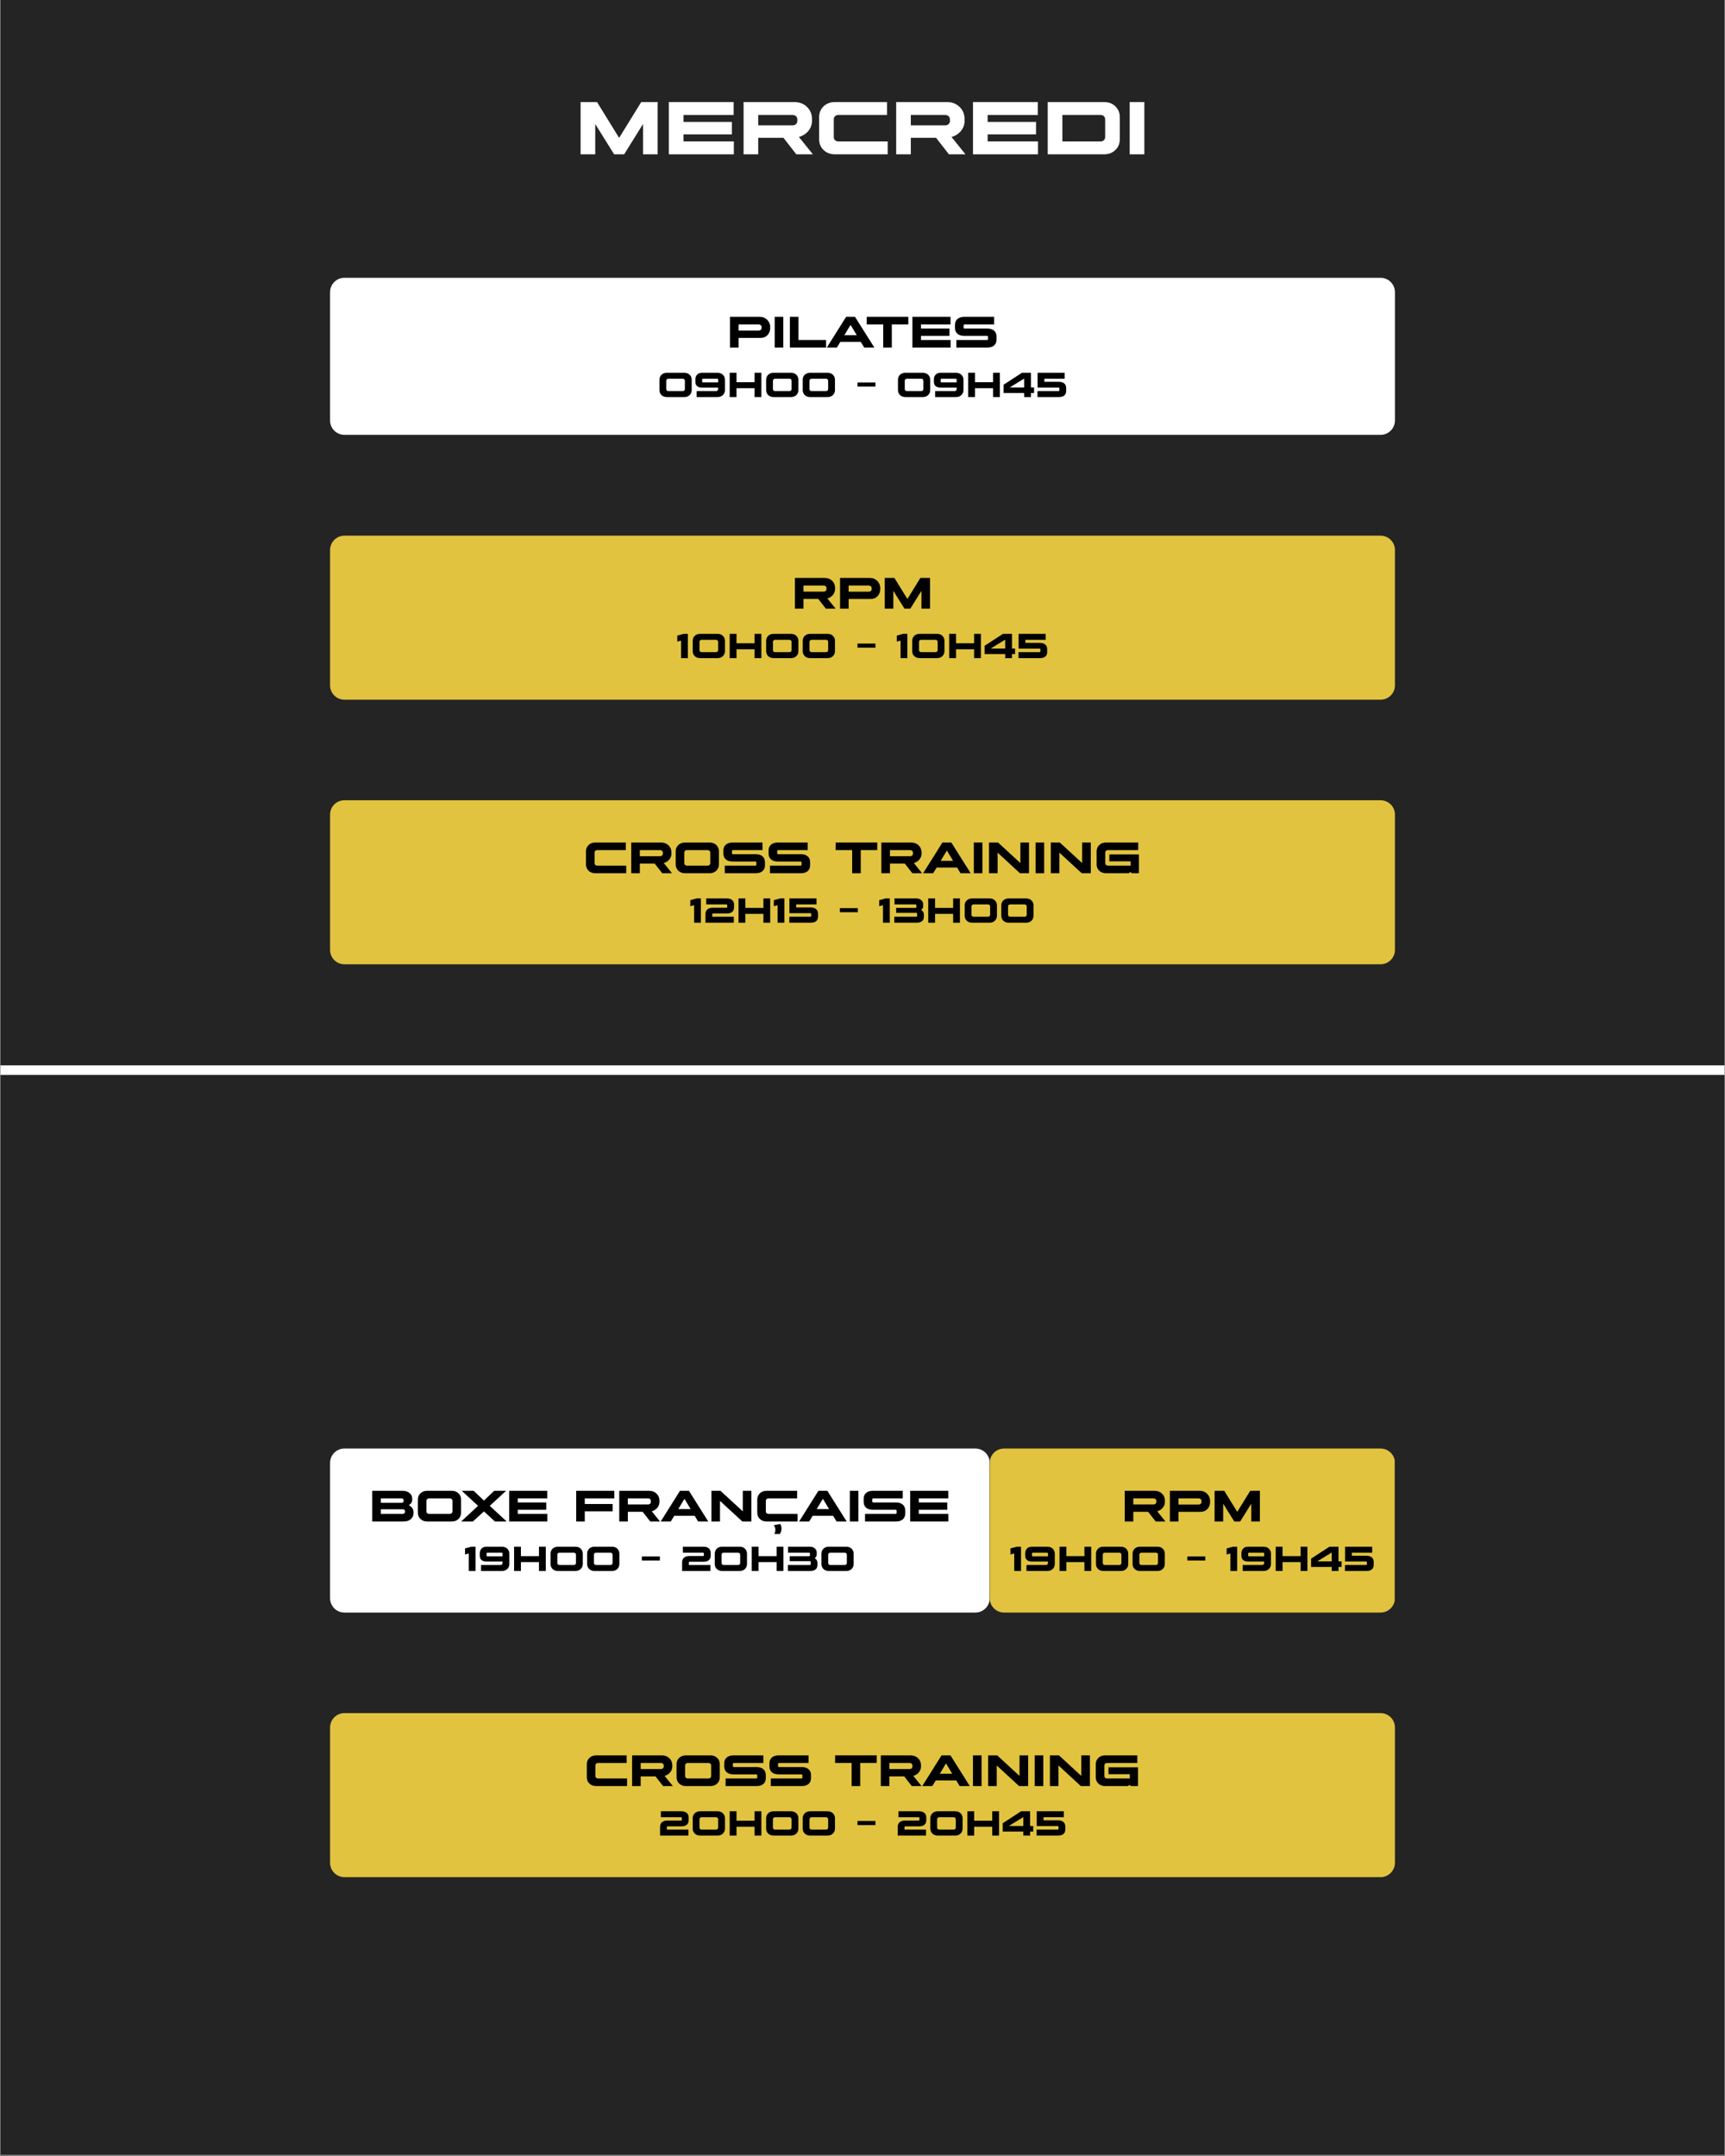 <svg xmlns="http://www.w3.org/2000/svg" xmlns:xlink="http://www.w3.org/1999/xlink" width="1080" zoomAndPan="magnify" viewBox="0 0 810 1012.5" height="1350" preserveAspectRatio="xMidYMid meet" version="1.0"><rect x="0" y="0" width="810" height="1012.5" fill="#808080" stroke="none"/><defs><g/><clipPath id="c2cb22288d"><path d="M 0.199 0 L 809.801 0 L 809.801 1012 L 0.199 1012 Z M 0.199 0 " clip-rule="nonzero"/></clipPath><clipPath id="671eaab669"><path d="M 154.988 130.461 L 655.137 130.461 L 655.137 204.215 L 154.988 204.215 Z M 154.988 130.461 " clip-rule="nonzero"/></clipPath><clipPath id="266a7283b4"><path d="M 161.734 130.461 L 648.266 130.461 C 651.992 130.461 655.012 133.48 655.012 137.207 L 655.012 197.469 C 655.012 201.195 651.992 204.215 648.266 204.215 L 161.734 204.215 C 158.008 204.215 154.988 201.195 154.988 197.469 L 154.988 137.207 C 154.988 133.48 158.008 130.461 161.734 130.461 Z M 161.734 130.461 " clip-rule="nonzero"/></clipPath><clipPath id="7cfb19c27f"><path d="M 0.988 0.461 L 501.078 0.461 L 501.078 74.215 L 0.988 74.215 Z M 0.988 0.461 " clip-rule="nonzero"/></clipPath><clipPath id="bdddd027ba"><path d="M 7.734 0.461 L 494.266 0.461 C 497.992 0.461 501.012 3.48 501.012 7.207 L 501.012 67.469 C 501.012 71.195 497.992 74.215 494.266 74.215 L 7.734 74.215 C 4.008 74.215 0.988 71.195 0.988 67.469 L 0.988 7.207 C 0.988 3.48 4.008 0.461 7.734 0.461 Z M 7.734 0.461 " clip-rule="nonzero"/></clipPath><clipPath id="a1b77fa6f7"><rect x="0" width="502" y="0" height="75"/></clipPath><clipPath id="8f87a3084b"><path d="M 154.988 251.562 L 655.066 251.562 L 655.066 328.594 L 154.988 328.594 Z M 154.988 251.562 " clip-rule="nonzero"/></clipPath><clipPath id="0ca14c1494"><path d="M 161.734 251.562 L 648.266 251.562 C 651.992 251.562 655.012 254.586 655.012 258.312 L 655.012 321.848 C 655.012 325.57 651.992 328.594 648.266 328.594 L 161.734 328.594 C 158.008 328.594 154.988 325.57 154.988 321.848 L 154.988 258.312 C 154.988 254.586 158.008 251.562 161.734 251.562 Z M 161.734 251.562 " clip-rule="nonzero"/></clipPath><clipPath id="cd07b6d8b2"><path d="M 0.988 0.562 L 501.066 0.562 L 501.066 77.594 L 0.988 77.594 Z M 0.988 0.562 " clip-rule="nonzero"/></clipPath><clipPath id="38cdb6b0c2"><path d="M 7.734 0.562 L 494.266 0.562 C 497.992 0.562 501.012 3.586 501.012 7.312 L 501.012 70.848 C 501.012 74.57 497.992 77.594 494.266 77.594 L 7.734 77.594 C 4.008 77.594 0.988 74.57 0.988 70.848 L 0.988 7.312 C 0.988 3.586 4.008 0.562 7.734 0.562 Z M 7.734 0.562 " clip-rule="nonzero"/></clipPath><clipPath id="f3f5c51623"><rect x="0" width="502" y="0" height="78"/></clipPath><clipPath id="d82ba9a261"><path d="M 154.988 375.82 L 655.066 375.82 L 655.066 452.848 L 154.988 452.848 Z M 154.988 375.82 " clip-rule="nonzero"/></clipPath><clipPath id="5f7efb6438"><path d="M 161.734 375.82 L 648.266 375.82 C 651.992 375.82 655.012 378.84 655.012 382.566 L 655.012 446.102 C 655.012 449.828 651.992 452.848 648.266 452.848 L 161.734 452.848 C 158.008 452.848 154.988 449.828 154.988 446.102 L 154.988 382.566 C 154.988 378.84 158.008 375.82 161.734 375.82 Z M 161.734 375.82 " clip-rule="nonzero"/></clipPath><clipPath id="a33d427ab6"><path d="M 0.988 0.82 L 501.066 0.82 L 501.066 77.848 L 0.988 77.848 Z M 0.988 0.82 " clip-rule="nonzero"/></clipPath><clipPath id="f5b25a4063"><path d="M 7.734 0.82 L 494.266 0.82 C 497.992 0.82 501.012 3.84 501.012 7.566 L 501.012 71.102 C 501.012 74.828 497.992 77.848 494.266 77.848 L 7.734 77.848 C 4.008 77.848 0.988 74.828 0.988 71.102 L 0.988 7.566 C 0.988 3.84 4.008 0.82 7.734 0.82 Z M 7.734 0.82 " clip-rule="nonzero"/></clipPath><clipPath id="0066745c14"><rect x="0" width="502" y="0" height="78"/></clipPath><clipPath id="53f92149cc"><path d="M 464.742 680.258 L 655.207 680.258 L 655.207 757.285 L 464.742 757.285 Z M 464.742 680.258 " clip-rule="nonzero"/></clipPath><clipPath id="6cc3d228be"><path d="M 471.488 680.258 L 648.266 680.258 C 651.992 680.258 655.012 683.277 655.012 687.004 L 655.012 750.539 C 655.012 754.266 651.992 757.285 648.266 757.285 L 471.488 757.285 C 467.762 757.285 464.742 754.266 464.742 750.539 L 464.742 687.004 C 464.742 683.277 467.762 680.258 471.488 680.258 Z M 471.488 680.258 " clip-rule="nonzero"/></clipPath><clipPath id="53d664e50f"><path d="M 0.742 0.258 L 191 0.258 L 191 77.285 L 0.742 77.285 Z M 0.742 0.258 " clip-rule="nonzero"/></clipPath><clipPath id="7268f70bd2"><path d="M 7.488 0.258 L 184.266 0.258 C 187.992 0.258 191.012 3.277 191.012 7.004 L 191.012 70.539 C 191.012 74.266 187.992 77.285 184.266 77.285 L 7.488 77.285 C 3.762 77.285 0.742 74.266 0.742 70.539 L 0.742 7.004 C 0.742 3.277 3.762 0.258 7.488 0.258 Z M 7.488 0.258 " clip-rule="nonzero"/></clipPath><clipPath id="bf66a9c3b7"><rect x="0" width="192" y="0" height="78"/></clipPath><clipPath id="79c57f84bd"><path d="M 154.988 804.512 L 655.066 804.512 L 655.066 881.539 L 154.988 881.539 Z M 154.988 804.512 " clip-rule="nonzero"/></clipPath><clipPath id="cb9fe910f9"><path d="M 161.734 804.512 L 648.266 804.512 C 651.992 804.512 655.012 807.531 655.012 811.258 L 655.012 874.793 C 655.012 878.52 651.992 881.539 648.266 881.539 L 161.734 881.539 C 158.008 881.539 154.988 878.52 154.988 874.793 L 154.988 811.258 C 154.988 807.531 158.008 804.512 161.734 804.512 Z M 161.734 804.512 " clip-rule="nonzero"/></clipPath><clipPath id="ad5cb731f0"><path d="M 0.988 0.512 L 501.066 0.512 L 501.066 77.539 L 0.988 77.539 Z M 0.988 0.512 " clip-rule="nonzero"/></clipPath><clipPath id="594f1e0dcf"><path d="M 7.734 0.512 L 494.266 0.512 C 497.992 0.512 501.012 3.531 501.012 7.258 L 501.012 70.793 C 501.012 74.52 497.992 77.539 494.266 77.539 L 7.734 77.539 C 4.008 77.539 0.988 74.52 0.988 70.793 L 0.988 7.258 C 0.988 3.531 4.008 0.512 7.734 0.512 Z M 7.734 0.512 " clip-rule="nonzero"/></clipPath><clipPath id="e9bac0bba8"><rect x="0" width="502" y="0" height="78"/></clipPath><clipPath id="20c63c2c09"><path d="M 0.199 500 L 809.801 500 L 809.801 505 L 0.199 505 Z M 0.199 500 " clip-rule="nonzero"/></clipPath><clipPath id="56bf94244f"><path d="M 154.988 680.258 L 464.906 680.258 L 464.906 757.285 L 154.988 757.285 Z M 154.988 680.258 " clip-rule="nonzero"/></clipPath><clipPath id="fa99579c04"><path d="M 161.734 680.258 L 457.996 680.258 C 461.719 680.258 464.742 683.277 464.742 687.004 L 464.742 750.539 C 464.742 754.266 461.719 757.285 457.996 757.285 L 161.734 757.285 C 158.008 757.285 154.988 754.266 154.988 750.539 L 154.988 687.004 C 154.988 683.277 158.008 680.258 161.734 680.258 Z M 161.734 680.258 " clip-rule="nonzero"/></clipPath><clipPath id="0c7191dff6"><path d="M 0.988 0.258 L 310.852 0.258 L 310.852 77.285 L 0.988 77.285 Z M 0.988 0.258 " clip-rule="nonzero"/></clipPath><clipPath id="bb12b0bee3"><path d="M 7.734 0.258 L 303.996 0.258 C 307.719 0.258 310.742 3.277 310.742 7.004 L 310.742 70.539 C 310.742 74.266 307.719 77.285 303.996 77.285 L 7.734 77.285 C 4.008 77.285 0.988 74.266 0.988 70.539 L 0.988 7.004 C 0.988 3.277 4.008 0.258 7.734 0.258 Z M 7.734 0.258 " clip-rule="nonzero"/></clipPath><clipPath id="a1eec071f2"><rect x="0" width="311" y="0" height="78"/></clipPath></defs><g clip-path="url(#c2cb22288d)"><path fill="#ffffff" d="M 0.199 0 L 809.801 0 L 809.801 1012 L 0.199 1012 Z M 0.199 0 " fill-opacity="1" fill-rule="nonzero"/><path fill="#242424" d="M 0.199 0 L 809.801 0 L 809.801 1012 L 0.199 1012 Z M 0.199 0 " fill-opacity="1" fill-rule="nonzero"/></g><g clip-path="url(#671eaab669)"><g clip-path="url(#266a7283b4)"><g transform="matrix(1, 0, 0, 1, 154, 130)"><g clip-path="url(#a1b77fa6f7)"><g clip-path="url(#7cfb19c27f)"><g clip-path="url(#bdddd027ba)"><path fill="#ffffff" d="M 0.988 0.461 L 501.137 0.461 L 501.137 74.215 L 0.988 74.215 Z M 0.988 0.461 " fill-opacity="1" fill-rule="nonzero"/></g></g></g></g></g></g><g fill="#000000" fill-opacity="1"><g transform="translate(341.235, 163.227)"><g><path d="M 1.547 -14.422 L 15.594 -14.422 C 16.945 -14.422 18.086 -13.957 19.016 -13.031 C 19.953 -12.094 20.422 -10.961 20.422 -9.641 L 20.422 -9.219 C 20.422 -7.852 19.992 -6.723 19.141 -5.828 C 18.305 -4.961 17.219 -4.531 15.875 -4.531 L 5.578 -4.531 L 5.578 0 L 1.547 0 Z M 14.984 -10.859 L 5.578 -10.859 L 5.578 -7.969 L 15 -7.969 C 15.414 -7.969 15.75 -8.082 16 -8.312 C 16.258 -8.539 16.391 -8.832 16.391 -9.188 L 16.391 -9.625 C 16.391 -9.977 16.254 -10.27 15.984 -10.5 C 15.723 -10.738 15.391 -10.859 14.984 -10.859 Z M 14.984 -10.859 "/></g></g></g><g fill="#000000" fill-opacity="1"><g transform="translate(362.221, 163.227)"><g><path d="M 1.547 -14.422 L 5.578 -14.422 L 5.578 0 L 1.547 0 Z M 1.547 -14.422 "/></g></g></g><g fill="#000000" fill-opacity="1"><g transform="translate(369.354, 163.227)"><g><path d="M 1.547 -14.422 L 5.578 -14.422 L 5.578 -3.562 L 18.547 -3.562 L 18.547 0 L 1.547 0 Z M 1.547 -14.422 "/></g></g></g><g fill="#000000" fill-opacity="1"><g transform="translate(388.299, 163.227)"><g><path d="M 9 -14.422 L 13.188 -14.422 L 22.266 0 L 17.516 0 L 15.891 -2.672 L 6.281 -2.672 L 4.672 0 L -0.062 0 Z M 14 -5.828 L 11.094 -10.656 L 8.188 -5.828 Z M 14 -5.828 "/></g></g></g><g fill="#000000" fill-opacity="1"><g transform="translate(406.605, 163.227)"><g><path d="M 19.906 -14.422 L 19.906 -10.859 L 12.156 -10.859 L 12.156 0 L 8.125 0 L 8.125 -10.859 L 0.375 -10.859 L 0.375 -14.422 Z M 19.906 -14.422 "/></g></g></g><g fill="#000000" fill-opacity="1"><g transform="translate(426.889, 163.227)"><g><path d="M 18.938 -8.938 L 18.938 -5.5 L 5.578 -5.5 L 5.578 -3.562 L 19.469 -3.562 L 19.469 0 L 1.547 0 L 1.547 -14.422 L 19.438 -14.422 L 19.438 -10.859 L 5.578 -10.859 L 5.578 -8.938 Z M 18.938 -8.938 "/></g></g></g><g fill="#000000" fill-opacity="1"><g transform="translate(447.525, 163.227)"><g><path d="M 16.062 0 L 1.547 0 L 1.547 -3.562 L 15.906 -3.562 C 16.039 -3.562 16.156 -3.602 16.25 -3.688 C 16.344 -3.77 16.391 -3.879 16.391 -4.016 L 16.391 -5.047 C 16.391 -5.18 16.344 -5.289 16.25 -5.375 C 16.156 -5.457 16.039 -5.5 15.906 -5.5 L 5.281 -5.5 C 3.883 -5.5 2.805 -5.828 2.047 -6.484 C 1.285 -7.148 0.906 -8.082 0.906 -9.281 L 0.906 -10.641 C 0.906 -11.828 1.289 -12.754 2.062 -13.422 C 2.832 -14.086 3.906 -14.422 5.281 -14.422 L 19.266 -14.422 L 19.266 -10.859 L 5.422 -10.859 C 5.285 -10.859 5.172 -10.816 5.078 -10.734 C 4.992 -10.648 4.953 -10.539 4.953 -10.406 L 4.953 -9.391 C 4.953 -9.254 4.992 -9.145 5.078 -9.062 C 5.172 -8.977 5.285 -8.938 5.422 -8.938 L 16.062 -8.938 C 17.426 -8.938 18.492 -8.602 19.266 -7.938 C 20.035 -7.281 20.422 -6.359 20.422 -5.172 L 20.422 -3.75 C 20.422 -2.57 20.035 -1.648 19.266 -0.984 C 18.492 -0.328 17.426 0 16.062 0 Z M 16.062 0 "/></g></g></g><g fill="#000000" fill-opacity="1"><g transform="translate(308.626, 186.466)"><g><path d="M 12.969 -3.781 L 12.969 -7.625 C 12.969 -7.906 12.875 -8.133 12.688 -8.312 C 12.508 -8.5 12.281 -8.594 12 -8.594 L 5.188 -8.594 C 4.906 -8.594 4.672 -8.5 4.484 -8.312 C 4.305 -8.133 4.219 -7.906 4.219 -7.625 L 4.219 -3.781 C 4.219 -3.5 4.305 -3.266 4.484 -3.078 C 4.672 -2.898 4.906 -2.812 5.188 -2.812 L 12 -2.812 C 12.281 -2.812 12.508 -2.898 12.688 -3.078 C 12.875 -3.266 12.969 -3.5 12.969 -3.781 Z M 16.172 -8.094 L 16.172 -3.312 C 16.172 -2.344 15.844 -1.547 15.188 -0.922 C 14.562 -0.305 13.727 0 12.688 0 L 4.516 0 C 3.492 0 2.656 -0.305 2 -0.922 C 1.352 -1.547 1.031 -2.344 1.031 -3.312 L 1.031 -8.094 C 1.031 -9.062 1.352 -9.859 2 -10.484 C 2.656 -11.098 3.492 -11.406 4.516 -11.406 L 12.688 -11.406 C 13.727 -11.406 14.562 -11.098 15.188 -10.484 C 15.844 -9.859 16.172 -9.062 16.172 -8.094 Z M 16.172 -8.094 "/></g></g></g><g fill="#000000" fill-opacity="1"><g transform="translate(325.803, 186.466)"><g><path d="M 3.891 -11.406 L 11.109 -11.406 C 12.129 -11.406 12.969 -11.098 13.625 -10.484 C 14.281 -9.859 14.609 -9.062 14.609 -8.094 L 14.609 -3.312 C 14.609 -2.344 14.281 -1.547 13.625 -0.922 C 12.969 -0.305 12.129 0 11.109 0 L 1.312 0 L 1.312 -2.812 L 10.453 -2.812 C 10.723 -2.812 10.945 -2.898 11.125 -3.078 C 11.312 -3.266 11.406 -3.5 11.406 -3.781 L 11.406 -4.438 L 3.906 -4.438 C 2.863 -4.438 2.07 -4.672 1.531 -5.141 C 0.988 -5.617 0.719 -6.32 0.719 -7.25 L 0.719 -8.203 C 0.719 -9.191 1 -9.973 1.562 -10.547 C 2.133 -11.117 2.91 -11.406 3.891 -11.406 Z M 3.906 -8.234 L 3.906 -7.234 C 3.906 -7.129 3.941 -7.039 4.016 -6.969 C 4.086 -6.906 4.176 -6.875 4.281 -6.875 L 11.406 -6.875 L 11.406 -8.234 C 11.406 -8.336 11.367 -8.422 11.297 -8.484 C 11.234 -8.555 11.145 -8.594 11.031 -8.594 L 4.281 -8.594 C 4.176 -8.594 4.086 -8.555 4.016 -8.484 C 3.941 -8.422 3.906 -8.336 3.906 -8.234 Z M 3.906 -8.234 "/></g></g></g><g fill="#000000" fill-opacity="1"><g transform="translate(341.416, 186.466)"><g><path d="M 1.219 -11.406 L 4.422 -11.406 L 4.422 -6.969 L 12.906 -6.969 L 12.906 -11.406 L 16.094 -11.406 L 16.094 0 L 12.906 0 L 12.906 -4.156 L 4.422 -4.156 L 4.422 0 L 1.219 0 Z M 1.219 -11.406 "/></g></g></g><g fill="#000000" fill-opacity="1"><g transform="translate(358.723, 186.466)"><g><path d="M 12.969 -3.781 L 12.969 -7.625 C 12.969 -7.906 12.875 -8.133 12.688 -8.312 C 12.508 -8.5 12.281 -8.594 12 -8.594 L 5.188 -8.594 C 4.906 -8.594 4.672 -8.5 4.484 -8.312 C 4.305 -8.133 4.219 -7.906 4.219 -7.625 L 4.219 -3.781 C 4.219 -3.5 4.305 -3.266 4.484 -3.078 C 4.672 -2.898 4.906 -2.812 5.188 -2.812 L 12 -2.812 C 12.281 -2.812 12.508 -2.898 12.688 -3.078 C 12.875 -3.266 12.969 -3.5 12.969 -3.781 Z M 16.172 -8.094 L 16.172 -3.312 C 16.172 -2.344 15.844 -1.547 15.188 -0.922 C 14.562 -0.305 13.727 0 12.688 0 L 4.516 0 C 3.492 0 2.656 -0.305 2 -0.922 C 1.352 -1.547 1.031 -2.344 1.031 -3.312 L 1.031 -8.094 C 1.031 -9.062 1.352 -9.859 2 -10.484 C 2.656 -11.098 3.492 -11.406 4.516 -11.406 L 12.688 -11.406 C 13.727 -11.406 14.562 -11.098 15.188 -10.484 C 15.844 -9.859 16.172 -9.062 16.172 -8.094 Z M 16.172 -8.094 "/></g></g></g><g fill="#000000" fill-opacity="1"><g transform="translate(375.899, 186.466)"><g><path d="M 12.969 -3.781 L 12.969 -7.625 C 12.969 -7.906 12.875 -8.133 12.688 -8.312 C 12.508 -8.5 12.281 -8.594 12 -8.594 L 5.188 -8.594 C 4.906 -8.594 4.672 -8.5 4.484 -8.312 C 4.305 -8.133 4.219 -7.906 4.219 -7.625 L 4.219 -3.781 C 4.219 -3.5 4.305 -3.266 4.484 -3.078 C 4.672 -2.898 4.906 -2.812 5.188 -2.812 L 12 -2.812 C 12.281 -2.812 12.508 -2.898 12.688 -3.078 C 12.875 -3.266 12.969 -3.5 12.969 -3.781 Z M 16.172 -8.094 L 16.172 -3.312 C 16.172 -2.344 15.844 -1.547 15.188 -0.922 C 14.562 -0.305 13.727 0 12.688 0 L 4.516 0 C 3.492 0 2.656 -0.305 2 -0.922 C 1.352 -1.547 1.031 -2.344 1.031 -3.312 L 1.031 -8.094 C 1.031 -9.062 1.352 -9.859 2 -10.484 C 2.656 -11.098 3.492 -11.406 4.516 -11.406 L 12.688 -11.406 C 13.727 -11.406 14.562 -11.098 15.188 -10.484 C 15.844 -9.859 16.172 -9.062 16.172 -8.094 Z M 16.172 -8.094 "/></g></g></g><g fill="#000000" fill-opacity="1"><g transform="translate(393.076, 186.466)"><g/></g></g><g fill="#000000" fill-opacity="1"><g transform="translate(401.623, 186.466)"><g><path d="M 9.453 -6.844 L 9.453 -4.922 L 1.016 -4.922 L 1.016 -6.844 Z M 9.453 -6.844 "/></g></g></g><g fill="#000000" fill-opacity="1"><g transform="translate(412.076, 186.466)"><g/></g></g><g fill="#000000" fill-opacity="1"><g transform="translate(420.623, 186.466)"><g><path d="M 12.969 -3.781 L 12.969 -7.625 C 12.969 -7.906 12.875 -8.133 12.688 -8.312 C 12.508 -8.5 12.281 -8.594 12 -8.594 L 5.188 -8.594 C 4.906 -8.594 4.672 -8.5 4.484 -8.312 C 4.305 -8.133 4.219 -7.906 4.219 -7.625 L 4.219 -3.781 C 4.219 -3.5 4.305 -3.266 4.484 -3.078 C 4.672 -2.898 4.906 -2.812 5.188 -2.812 L 12 -2.812 C 12.281 -2.812 12.508 -2.898 12.688 -3.078 C 12.875 -3.266 12.969 -3.5 12.969 -3.781 Z M 16.172 -8.094 L 16.172 -3.312 C 16.172 -2.344 15.844 -1.547 15.188 -0.922 C 14.562 -0.305 13.727 0 12.688 0 L 4.516 0 C 3.492 0 2.656 -0.305 2 -0.922 C 1.352 -1.547 1.031 -2.344 1.031 -3.312 L 1.031 -8.094 C 1.031 -9.062 1.352 -9.859 2 -10.484 C 2.656 -11.098 3.492 -11.406 4.516 -11.406 L 12.688 -11.406 C 13.727 -11.406 14.562 -11.098 15.188 -10.484 C 15.844 -9.859 16.172 -9.062 16.172 -8.094 Z M 16.172 -8.094 "/></g></g></g><g fill="#000000" fill-opacity="1"><g transform="translate(437.8, 186.466)"><g><path d="M 3.891 -11.406 L 11.109 -11.406 C 12.129 -11.406 12.969 -11.098 13.625 -10.484 C 14.281 -9.859 14.609 -9.062 14.609 -8.094 L 14.609 -3.312 C 14.609 -2.344 14.281 -1.547 13.625 -0.922 C 12.969 -0.305 12.129 0 11.109 0 L 1.312 0 L 1.312 -2.812 L 10.453 -2.812 C 10.723 -2.812 10.945 -2.898 11.125 -3.078 C 11.312 -3.266 11.406 -3.5 11.406 -3.781 L 11.406 -4.438 L 3.906 -4.438 C 2.863 -4.438 2.07 -4.672 1.531 -5.141 C 0.988 -5.617 0.719 -6.32 0.719 -7.25 L 0.719 -8.203 C 0.719 -9.191 1 -9.973 1.562 -10.547 C 2.133 -11.117 2.91 -11.406 3.891 -11.406 Z M 3.906 -8.234 L 3.906 -7.234 C 3.906 -7.129 3.941 -7.039 4.016 -6.969 C 4.086 -6.906 4.176 -6.875 4.281 -6.875 L 11.406 -6.875 L 11.406 -8.234 C 11.406 -8.336 11.367 -8.422 11.297 -8.484 C 11.234 -8.555 11.145 -8.594 11.031 -8.594 L 4.281 -8.594 C 4.176 -8.594 4.086 -8.555 4.016 -8.484 C 3.941 -8.422 3.906 -8.336 3.906 -8.234 Z M 3.906 -8.234 "/></g></g></g><g fill="#000000" fill-opacity="1"><g transform="translate(453.413, 186.466)"><g><path d="M 1.219 -11.406 L 4.422 -11.406 L 4.422 -6.969 L 12.906 -6.969 L 12.906 -11.406 L 16.094 -11.406 L 16.094 0 L 12.906 0 L 12.906 -4.156 L 4.422 -4.156 L 4.422 0 L 1.219 0 Z M 1.219 -11.406 "/></g></g></g><g fill="#000000" fill-opacity="1"><g transform="translate(470.72, 186.466)"><g><path d="M 0.531 -1.891 L 0.531 -5.797 L 9.156 -11.406 L 13.391 -11.406 L 13.391 -4.5 L 14.844 -4.5 L 14.844 -1.891 L 13.391 -1.891 L 13.391 0 L 10.203 0 L 10.203 -1.891 Z M 3.547 -4.594 L 3.547 -4.5 L 10.203 -4.5 L 10.203 -8.594 L 10.078 -8.594 Z M 3.547 -4.594 "/></g></g></g><g fill="#000000" fill-opacity="1"><g transform="translate(486.089, 186.466)"><g><path d="M 11.109 0 L 1.078 0 L 1.078 -2.812 L 10.984 -2.812 C 11.086 -2.812 11.176 -2.844 11.25 -2.906 C 11.32 -2.977 11.359 -3.066 11.359 -3.172 L 11.359 -4.109 C 11.359 -4.211 11.32 -4.297 11.25 -4.359 C 11.176 -4.43 11.086 -4.469 10.984 -4.469 L 1.125 -4.469 L 1.125 -11.406 L 13.844 -11.406 L 13.844 -8.594 L 4.312 -8.594 L 4.312 -7.156 L 11.109 -7.156 C 12.203 -7.156 13.047 -6.898 13.641 -6.391 C 14.242 -5.879 14.547 -5.156 14.547 -4.219 L 14.547 -2.859 C 14.547 -1.93 14.254 -1.223 13.672 -0.734 C 13.086 -0.242 12.234 0 11.109 0 Z M 11.109 0 "/></g></g></g><g clip-path="url(#8f87a3084b)"><g clip-path="url(#0ca14c1494)"><g transform="matrix(1, 0, 0, 1, 154, 251)"><g clip-path="url(#f3f5c51623)"><g clip-path="url(#cd07b6d8b2)"><g clip-path="url(#38cdb6b0c2)"><path fill="#e1c340" d="M 0.988 0.562 L 501.066 0.562 L 501.066 77.594 L 0.988 77.594 Z M 0.988 0.562 " fill-opacity="1" fill-rule="nonzero"/></g></g></g></g></g></g><g fill="#000000" fill-opacity="1"><g transform="translate(371.701, 285.831)"><g><path d="M 5.578 0 L 1.547 0 L 1.547 -14.422 L 15.547 -14.422 C 16.953 -14.422 18.117 -13.977 19.047 -13.094 C 19.961 -12.207 20.422 -11.07 20.422 -9.688 L 20.422 -9.297 C 20.422 -8.223 20.094 -7.281 19.438 -6.469 C 18.781 -5.656 17.906 -5.094 16.812 -4.781 L 20.672 0 L 16.094 0 L 12.547 -4.547 L 5.578 -4.547 Z M 15.031 -10.859 L 5.578 -10.859 L 5.578 -8 L 15.047 -8 C 15.453 -8 15.773 -8.109 16.016 -8.328 C 16.266 -8.555 16.391 -8.863 16.391 -9.25 L 16.391 -9.609 C 16.391 -9.992 16.266 -10.297 16.016 -10.516 C 15.766 -10.742 15.438 -10.859 15.031 -10.859 Z M 15.031 -10.859 "/></g></g></g><g fill="#000000" fill-opacity="1"><g transform="translate(392.913, 285.831)"><g><path d="M 1.547 -14.422 L 15.594 -14.422 C 16.945 -14.422 18.086 -13.957 19.016 -13.031 C 19.953 -12.094 20.422 -10.961 20.422 -9.641 L 20.422 -9.219 C 20.422 -7.852 19.992 -6.723 19.141 -5.828 C 18.305 -4.961 17.219 -4.531 15.875 -4.531 L 5.578 -4.531 L 5.578 0 L 1.547 0 Z M 14.984 -10.859 L 5.578 -10.859 L 5.578 -7.969 L 15 -7.969 C 15.414 -7.969 15.75 -8.082 16 -8.312 C 16.258 -8.539 16.391 -8.832 16.391 -9.188 L 16.391 -9.625 C 16.391 -9.977 16.254 -10.27 15.984 -10.5 C 15.723 -10.738 15.391 -10.859 14.984 -10.859 Z M 14.984 -10.859 "/></g></g></g><g fill="#000000" fill-opacity="1"><g transform="translate(413.899, 285.831)"><g><path d="M 13.562 0 L 10.797 0 L 5.578 -8.375 L 5.578 0 L 1.547 0 L 1.547 -14.422 L 6.078 -14.422 L 12.188 -4.531 L 18.281 -14.422 L 22.812 -14.422 L 22.812 0 L 18.781 0 L 18.781 -8.375 Z M 13.562 0 "/></g></g></g><g fill="#000000" fill-opacity="1"><g transform="translate(317.552, 309.07)"><g><path d="M 3.469 -11.406 L 5.438 -11.406 L 5.438 0 L 2.25 0 L 2.25 -8.234 L 0.484 -7.75 L 0.484 -10.594 Z M 3.469 -11.406 "/></g></g></g><g fill="#000000" fill-opacity="1"><g transform="translate(324.243, 309.07)"><g><path d="M 12.969 -3.781 L 12.969 -7.625 C 12.969 -7.906 12.875 -8.133 12.688 -8.312 C 12.508 -8.5 12.281 -8.594 12 -8.594 L 5.188 -8.594 C 4.906 -8.594 4.672 -8.5 4.484 -8.312 C 4.305 -8.133 4.219 -7.906 4.219 -7.625 L 4.219 -3.781 C 4.219 -3.5 4.305 -3.266 4.484 -3.078 C 4.672 -2.898 4.906 -2.812 5.188 -2.812 L 12 -2.812 C 12.281 -2.812 12.508 -2.898 12.688 -3.078 C 12.875 -3.266 12.969 -3.5 12.969 -3.781 Z M 16.172 -8.094 L 16.172 -3.312 C 16.172 -2.344 15.844 -1.547 15.188 -0.922 C 14.562 -0.305 13.727 0 12.688 0 L 4.516 0 C 3.492 0 2.656 -0.305 2 -0.922 C 1.352 -1.547 1.031 -2.344 1.031 -3.312 L 1.031 -8.094 C 1.031 -9.062 1.352 -9.859 2 -10.484 C 2.656 -11.098 3.492 -11.406 4.516 -11.406 L 12.688 -11.406 C 13.727 -11.406 14.562 -11.098 15.188 -10.484 C 15.844 -9.859 16.172 -9.062 16.172 -8.094 Z M 16.172 -8.094 "/></g></g></g><g fill="#000000" fill-opacity="1"><g transform="translate(341.42, 309.07)"><g><path d="M 1.219 -11.406 L 4.422 -11.406 L 4.422 -6.969 L 12.906 -6.969 L 12.906 -11.406 L 16.094 -11.406 L 16.094 0 L 12.906 0 L 12.906 -4.156 L 4.422 -4.156 L 4.422 0 L 1.219 0 Z M 1.219 -11.406 "/></g></g></g><g fill="#000000" fill-opacity="1"><g transform="translate(358.726, 309.07)"><g><path d="M 12.969 -3.781 L 12.969 -7.625 C 12.969 -7.906 12.875 -8.133 12.688 -8.312 C 12.508 -8.5 12.281 -8.594 12 -8.594 L 5.188 -8.594 C 4.906 -8.594 4.672 -8.5 4.484 -8.312 C 4.305 -8.133 4.219 -7.906 4.219 -7.625 L 4.219 -3.781 C 4.219 -3.5 4.305 -3.266 4.484 -3.078 C 4.672 -2.898 4.906 -2.812 5.188 -2.812 L 12 -2.812 C 12.281 -2.812 12.508 -2.898 12.688 -3.078 C 12.875 -3.266 12.969 -3.5 12.969 -3.781 Z M 16.172 -8.094 L 16.172 -3.312 C 16.172 -2.344 15.844 -1.547 15.188 -0.922 C 14.562 -0.305 13.727 0 12.688 0 L 4.516 0 C 3.492 0 2.656 -0.305 2 -0.922 C 1.352 -1.547 1.031 -2.344 1.031 -3.312 L 1.031 -8.094 C 1.031 -9.062 1.352 -9.859 2 -10.484 C 2.656 -11.098 3.492 -11.406 4.516 -11.406 L 12.688 -11.406 C 13.727 -11.406 14.562 -11.098 15.188 -10.484 C 15.844 -9.859 16.172 -9.062 16.172 -8.094 Z M 16.172 -8.094 "/></g></g></g><g fill="#000000" fill-opacity="1"><g transform="translate(375.903, 309.07)"><g><path d="M 12.969 -3.781 L 12.969 -7.625 C 12.969 -7.906 12.875 -8.133 12.688 -8.312 C 12.508 -8.5 12.281 -8.594 12 -8.594 L 5.188 -8.594 C 4.906 -8.594 4.672 -8.5 4.484 -8.312 C 4.305 -8.133 4.219 -7.906 4.219 -7.625 L 4.219 -3.781 C 4.219 -3.5 4.305 -3.266 4.484 -3.078 C 4.672 -2.898 4.906 -2.812 5.188 -2.812 L 12 -2.812 C 12.281 -2.812 12.508 -2.898 12.688 -3.078 C 12.875 -3.266 12.969 -3.5 12.969 -3.781 Z M 16.172 -8.094 L 16.172 -3.312 C 16.172 -2.344 15.844 -1.547 15.188 -0.922 C 14.562 -0.305 13.727 0 12.688 0 L 4.516 0 C 3.492 0 2.656 -0.305 2 -0.922 C 1.352 -1.547 1.031 -2.344 1.031 -3.312 L 1.031 -8.094 C 1.031 -9.062 1.352 -9.859 2 -10.484 C 2.656 -11.098 3.492 -11.406 4.516 -11.406 L 12.688 -11.406 C 13.727 -11.406 14.562 -11.098 15.188 -10.484 C 15.844 -9.859 16.172 -9.062 16.172 -8.094 Z M 16.172 -8.094 "/></g></g></g><g fill="#000000" fill-opacity="1"><g transform="translate(393.079, 309.07)"><g/></g></g><g fill="#000000" fill-opacity="1"><g transform="translate(401.627, 309.07)"><g><path d="M 9.453 -6.844 L 9.453 -4.922 L 1.016 -4.922 L 1.016 -6.844 Z M 9.453 -6.844 "/></g></g></g><g fill="#000000" fill-opacity="1"><g transform="translate(412.079, 309.07)"><g/></g></g><g fill="#000000" fill-opacity="1"><g transform="translate(420.627, 309.07)"><g><path d="M 3.469 -11.406 L 5.438 -11.406 L 5.438 0 L 2.25 0 L 2.25 -8.234 L 0.484 -7.75 L 0.484 -10.594 Z M 3.469 -11.406 "/></g></g></g><g fill="#000000" fill-opacity="1"><g transform="translate(427.318, 309.07)"><g><path d="M 12.969 -3.781 L 12.969 -7.625 C 12.969 -7.906 12.875 -8.133 12.688 -8.312 C 12.508 -8.5 12.281 -8.594 12 -8.594 L 5.188 -8.594 C 4.906 -8.594 4.672 -8.5 4.484 -8.312 C 4.305 -8.133 4.219 -7.906 4.219 -7.625 L 4.219 -3.781 C 4.219 -3.5 4.305 -3.266 4.484 -3.078 C 4.672 -2.898 4.906 -2.812 5.188 -2.812 L 12 -2.812 C 12.281 -2.812 12.508 -2.898 12.688 -3.078 C 12.875 -3.266 12.969 -3.5 12.969 -3.781 Z M 16.172 -8.094 L 16.172 -3.312 C 16.172 -2.344 15.844 -1.547 15.188 -0.922 C 14.562 -0.305 13.727 0 12.688 0 L 4.516 0 C 3.492 0 2.656 -0.305 2 -0.922 C 1.352 -1.547 1.031 -2.344 1.031 -3.312 L 1.031 -8.094 C 1.031 -9.062 1.352 -9.859 2 -10.484 C 2.656 -11.098 3.492 -11.406 4.516 -11.406 L 12.688 -11.406 C 13.727 -11.406 14.562 -11.098 15.188 -10.484 C 15.844 -9.859 16.172 -9.062 16.172 -8.094 Z M 16.172 -8.094 "/></g></g></g><g fill="#000000" fill-opacity="1"><g transform="translate(444.495, 309.07)"><g><path d="M 1.219 -11.406 L 4.422 -11.406 L 4.422 -6.969 L 12.906 -6.969 L 12.906 -11.406 L 16.094 -11.406 L 16.094 0 L 12.906 0 L 12.906 -4.156 L 4.422 -4.156 L 4.422 0 L 1.219 0 Z M 1.219 -11.406 "/></g></g></g><g fill="#000000" fill-opacity="1"><g transform="translate(461.801, 309.07)"><g><path d="M 0.531 -1.891 L 0.531 -5.797 L 9.156 -11.406 L 13.391 -11.406 L 13.391 -4.5 L 14.844 -4.5 L 14.844 -1.891 L 13.391 -1.891 L 13.391 0 L 10.203 0 L 10.203 -1.891 Z M 3.547 -4.594 L 3.547 -4.5 L 10.203 -4.5 L 10.203 -8.594 L 10.078 -8.594 Z M 3.547 -4.594 "/></g></g></g><g fill="#000000" fill-opacity="1"><g transform="translate(477.171, 309.07)"><g><path d="M 11.109 0 L 1.078 0 L 1.078 -2.812 L 10.984 -2.812 C 11.086 -2.812 11.176 -2.844 11.25 -2.906 C 11.32 -2.977 11.359 -3.066 11.359 -3.172 L 11.359 -4.109 C 11.359 -4.211 11.32 -4.297 11.25 -4.359 C 11.176 -4.43 11.086 -4.469 10.984 -4.469 L 1.125 -4.469 L 1.125 -11.406 L 13.844 -11.406 L 13.844 -8.594 L 4.312 -8.594 L 4.312 -7.156 L 11.109 -7.156 C 12.203 -7.156 13.047 -6.898 13.641 -6.391 C 14.242 -5.879 14.547 -5.156 14.547 -4.219 L 14.547 -2.859 C 14.547 -1.93 14.254 -1.223 13.672 -0.734 C 13.086 -0.242 12.234 0 11.109 0 Z M 11.109 0 "/></g></g></g><g clip-path="url(#d82ba9a261)"><g clip-path="url(#5f7efb6438)"><g transform="matrix(1, 0, 0, 1, 154, 375)"><g clip-path="url(#0066745c14)"><g clip-path="url(#a33d427ab6)"><g clip-path="url(#f5b25a4063)"><path fill="#e1c340" d="M 0.988 0.82 L 501.066 0.82 L 501.066 77.848 L 0.988 77.848 Z M 0.988 0.82 " fill-opacity="1" fill-rule="nonzero"/></g></g></g></g></g></g><g fill="#000000" fill-opacity="1"><g transform="translate(273.944, 410.086)"><g><path d="M 6.453 -3.562 L 20.109 -3.562 L 20.109 0 L 5.609 0 C 4.316 0 3.258 -0.391 2.438 -1.172 C 1.613 -1.953 1.203 -2.957 1.203 -4.188 L 1.203 -10.25 C 1.203 -11.469 1.613 -12.469 2.438 -13.25 C 3.258 -14.031 4.316 -14.422 5.609 -14.422 L 19.922 -14.422 L 19.922 -10.859 L 6.453 -10.859 C 6.109 -10.859 5.816 -10.742 5.578 -10.516 C 5.348 -10.297 5.234 -10.004 5.234 -9.641 L 5.234 -4.781 C 5.234 -4.426 5.348 -4.133 5.578 -3.906 C 5.816 -3.676 6.109 -3.562 6.453 -3.562 Z M 6.453 -3.562 "/></g></g></g><g fill="#000000" fill-opacity="1"><g transform="translate(294.868, 410.086)"><g><path d="M 5.578 0 L 1.547 0 L 1.547 -14.422 L 15.547 -14.422 C 16.953 -14.422 18.117 -13.977 19.047 -13.094 C 19.961 -12.207 20.422 -11.07 20.422 -9.688 L 20.422 -9.297 C 20.422 -8.223 20.094 -7.281 19.438 -6.469 C 18.781 -5.656 17.906 -5.094 16.812 -4.781 L 20.672 0 L 16.094 0 L 12.547 -4.547 L 5.578 -4.547 Z M 15.031 -10.859 L 5.578 -10.859 L 5.578 -8 L 15.047 -8 C 15.453 -8 15.773 -8.109 16.016 -8.328 C 16.266 -8.555 16.391 -8.863 16.391 -9.25 L 16.391 -9.609 C 16.391 -9.992 16.266 -10.297 16.016 -10.516 C 15.766 -10.742 15.438 -10.859 15.031 -10.859 Z M 15.031 -10.859 "/></g></g></g><g fill="#000000" fill-opacity="1"><g transform="translate(316.081, 410.086)"><g><path d="M 17.453 -4.781 L 17.453 -9.641 C 17.453 -10.004 17.332 -10.297 17.094 -10.516 C 16.863 -10.742 16.57 -10.859 16.219 -10.859 L 6.453 -10.859 C 6.109 -10.859 5.816 -10.742 5.578 -10.516 C 5.348 -10.297 5.234 -10.004 5.234 -9.641 L 5.234 -4.781 C 5.234 -4.426 5.348 -4.133 5.578 -3.906 C 5.816 -3.676 6.109 -3.562 6.453 -3.562 L 16.219 -3.562 C 16.57 -3.562 16.863 -3.676 17.094 -3.906 C 17.332 -4.133 17.453 -4.426 17.453 -4.781 Z M 21.5 -10.25 L 21.5 -4.188 C 21.5 -2.957 21.086 -1.953 20.266 -1.172 C 19.461 -0.391 18.41 0 17.109 0 L 5.609 0 C 4.316 0 3.258 -0.391 2.438 -1.172 C 1.613 -1.953 1.203 -2.957 1.203 -4.188 L 1.203 -10.25 C 1.203 -11.469 1.613 -12.469 2.438 -13.25 C 3.258 -14.031 4.316 -14.422 5.609 -14.422 L 17.109 -14.422 C 18.41 -14.422 19.461 -14.031 20.266 -13.25 C 21.086 -12.469 21.5 -11.469 21.5 -10.25 Z M 21.5 -10.25 "/></g></g></g><g fill="#000000" fill-opacity="1"><g transform="translate(338.778, 410.086)"><g><path d="M 16.062 0 L 1.547 0 L 1.547 -3.562 L 15.906 -3.562 C 16.039 -3.562 16.156 -3.602 16.25 -3.688 C 16.344 -3.77 16.391 -3.879 16.391 -4.016 L 16.391 -5.047 C 16.391 -5.18 16.344 -5.289 16.25 -5.375 C 16.156 -5.457 16.039 -5.5 15.906 -5.5 L 5.281 -5.5 C 3.883 -5.5 2.805 -5.828 2.047 -6.484 C 1.285 -7.148 0.906 -8.082 0.906 -9.281 L 0.906 -10.641 C 0.906 -11.828 1.289 -12.754 2.062 -13.422 C 2.832 -14.086 3.906 -14.422 5.281 -14.422 L 19.266 -14.422 L 19.266 -10.859 L 5.422 -10.859 C 5.285 -10.859 5.172 -10.816 5.078 -10.734 C 4.992 -10.648 4.953 -10.539 4.953 -10.406 L 4.953 -9.391 C 4.953 -9.254 4.992 -9.145 5.078 -9.062 C 5.172 -8.977 5.285 -8.938 5.422 -8.938 L 16.062 -8.938 C 17.426 -8.938 18.492 -8.602 19.266 -7.938 C 20.035 -7.281 20.422 -6.359 20.422 -5.172 L 20.422 -3.75 C 20.422 -2.57 20.035 -1.648 19.266 -0.984 C 18.492 -0.328 17.426 0 16.062 0 Z M 16.062 0 "/></g></g></g><g fill="#000000" fill-opacity="1"><g transform="translate(359.99, 410.086)"><g><path d="M 16.062 0 L 1.547 0 L 1.547 -3.562 L 15.906 -3.562 C 16.039 -3.562 16.156 -3.602 16.25 -3.688 C 16.344 -3.77 16.391 -3.879 16.391 -4.016 L 16.391 -5.047 C 16.391 -5.18 16.344 -5.289 16.25 -5.375 C 16.156 -5.457 16.039 -5.5 15.906 -5.5 L 5.281 -5.5 C 3.883 -5.5 2.805 -5.828 2.047 -6.484 C 1.285 -7.148 0.906 -8.082 0.906 -9.281 L 0.906 -10.641 C 0.906 -11.828 1.289 -12.754 2.062 -13.422 C 2.832 -14.086 3.906 -14.422 5.281 -14.422 L 19.266 -14.422 L 19.266 -10.859 L 5.422 -10.859 C 5.285 -10.859 5.172 -10.816 5.078 -10.734 C 4.992 -10.648 4.953 -10.539 4.953 -10.406 L 4.953 -9.391 C 4.953 -9.254 4.992 -9.145 5.078 -9.062 C 5.172 -8.977 5.285 -8.938 5.422 -8.938 L 16.062 -8.938 C 17.426 -8.938 18.492 -8.602 19.266 -7.938 C 20.035 -7.281 20.422 -6.359 20.422 -5.172 L 20.422 -3.75 C 20.422 -2.57 20.035 -1.648 19.266 -0.984 C 18.492 -0.328 17.426 0 16.062 0 Z M 16.062 0 "/></g></g></g><g fill="#000000" fill-opacity="1"><g transform="translate(381.203, 410.086)"><g/></g></g><g fill="#000000" fill-opacity="1"><g transform="translate(392.025, 410.086)"><g><path d="M 19.906 -14.422 L 19.906 -10.859 L 12.156 -10.859 L 12.156 0 L 8.125 0 L 8.125 -10.859 L 0.375 -10.859 L 0.375 -14.422 Z M 19.906 -14.422 "/></g></g></g><g fill="#000000" fill-opacity="1"><g transform="translate(412.31, 410.086)"><g><path d="M 5.578 0 L 1.547 0 L 1.547 -14.422 L 15.547 -14.422 C 16.953 -14.422 18.117 -13.977 19.047 -13.094 C 19.961 -12.207 20.422 -11.07 20.422 -9.688 L 20.422 -9.297 C 20.422 -8.223 20.094 -7.281 19.438 -6.469 C 18.781 -5.656 17.906 -5.094 16.812 -4.781 L 20.672 0 L 16.094 0 L 12.547 -4.547 L 5.578 -4.547 Z M 15.031 -10.859 L 5.578 -10.859 L 5.578 -8 L 15.047 -8 C 15.453 -8 15.773 -8.109 16.016 -8.328 C 16.266 -8.555 16.391 -8.863 16.391 -9.25 L 16.391 -9.609 C 16.391 -9.992 16.266 -10.297 16.016 -10.516 C 15.766 -10.742 15.438 -10.859 15.031 -10.859 Z M 15.031 -10.859 "/></g></g></g><g fill="#000000" fill-opacity="1"><g transform="translate(433.523, 410.086)"><g><path d="M 9 -14.422 L 13.188 -14.422 L 22.266 0 L 17.516 0 L 15.891 -2.672 L 6.281 -2.672 L 4.672 0 L -0.062 0 Z M 14 -5.828 L 11.094 -10.656 L 8.188 -5.828 Z M 14 -5.828 "/></g></g></g><g fill="#000000" fill-opacity="1"><g transform="translate(455.725, 410.086)"><g><path d="M 1.547 -14.422 L 5.578 -14.422 L 5.578 0 L 1.547 0 Z M 1.547 -14.422 "/></g></g></g><g fill="#000000" fill-opacity="1"><g transform="translate(462.858, 410.086)"><g><path d="M 20.328 0 L 16.078 0 L 5.578 -9.672 L 5.578 0 L 1.547 0 L 1.547 -14.422 L 5.797 -14.422 L 16.281 -4.766 L 16.281 -14.422 L 20.328 -14.422 Z M 20.328 0 "/></g></g></g><g fill="#000000" fill-opacity="1"><g transform="translate(484.73, 410.086)"><g><path d="M 1.547 -14.422 L 5.578 -14.422 L 5.578 0 L 1.547 0 Z M 1.547 -14.422 "/></g></g></g><g fill="#000000" fill-opacity="1"><g transform="translate(491.863, 410.086)"><g><path d="M 20.328 0 L 16.078 0 L 5.578 -9.672 L 5.578 0 L 1.547 0 L 1.547 -14.422 L 5.797 -14.422 L 16.281 -4.766 L 16.281 -14.422 L 20.328 -14.422 Z M 20.328 0 "/></g></g></g><g fill="#000000" fill-opacity="1"><g transform="translate(513.735, 410.086)"><g><path d="M 17.203 -0.578 L 16.172 0 L 5.609 0 C 4.316 0 3.258 -0.391 2.438 -1.172 C 1.613 -1.953 1.203 -2.957 1.203 -4.188 L 1.203 -10.25 C 1.203 -11.469 1.613 -12.469 2.438 -13.25 C 3.258 -14.031 4.316 -14.422 5.609 -14.422 L 20.719 -14.422 L 20.719 -10.859 L 6.453 -10.859 C 6.109 -10.859 5.816 -10.742 5.578 -10.516 C 5.348 -10.297 5.234 -10.004 5.234 -9.641 L 5.234 -4.781 C 5.234 -4.426 5.348 -4.133 5.578 -3.906 C 5.816 -3.676 6.109 -3.562 6.453 -3.562 L 17.188 -3.562 L 17.188 -5.578 L 7.188 -5.578 L 7.188 -8.828 L 21.047 -8.828 L 21.047 0 L 17.625 0 Z M 17.203 -0.578 "/></g></g></g><g fill="#000000" fill-opacity="1"><g transform="translate(323.666, 433.324)"><g><path d="M 3.469 -11.406 L 5.438 -11.406 L 5.438 0 L 2.25 0 L 2.25 -8.234 L 0.484 -7.75 L 0.484 -10.594 Z M 3.469 -11.406 "/></g></g></g><g fill="#000000" fill-opacity="1"><g transform="translate(330.357, 433.324)"><g><path d="M 14.203 0 L 0.906 0 L 0.906 -4.094 C 0.906 -5.008 1.203 -5.727 1.797 -6.25 C 2.398 -6.77 3.242 -7.031 4.328 -7.031 L 10.75 -7.031 C 10.863 -7.031 10.953 -7.062 11.016 -7.125 C 11.086 -7.188 11.125 -7.27 11.125 -7.375 L 11.125 -8.234 C 11.125 -8.336 11.086 -8.422 11.016 -8.484 C 10.953 -8.555 10.863 -8.594 10.75 -8.594 L 1.266 -8.594 L 1.266 -11.406 L 10.891 -11.406 C 11.984 -11.406 12.828 -11.148 13.422 -10.641 C 14.023 -10.129 14.328 -9.41 14.328 -8.484 L 14.328 -7.188 C 14.328 -6.258 14.031 -5.551 13.438 -5.062 C 12.852 -4.57 12.004 -4.328 10.891 -4.328 L 4.469 -4.328 C 4.352 -4.328 4.258 -4.297 4.188 -4.234 C 4.125 -4.172 4.094 -4.082 4.094 -3.969 L 4.094 -2.812 L 14.203 -2.812 Z M 14.203 0 "/></g></g></g><g fill="#000000" fill-opacity="1"><g transform="translate(345.564, 433.324)"><g><path d="M 1.219 -11.406 L 4.422 -11.406 L 4.422 -6.969 L 12.906 -6.969 L 12.906 -11.406 L 16.094 -11.406 L 16.094 0 L 12.906 0 L 12.906 -4.156 L 4.422 -4.156 L 4.422 0 L 1.219 0 Z M 1.219 -11.406 "/></g></g></g><g fill="#000000" fill-opacity="1"><g transform="translate(362.87, 433.324)"><g><path d="M 3.469 -11.406 L 5.438 -11.406 L 5.438 0 L 2.25 0 L 2.25 -8.234 L 0.484 -7.75 L 0.484 -10.594 Z M 3.469 -11.406 "/></g></g></g><g fill="#000000" fill-opacity="1"><g transform="translate(369.562, 433.324)"><g><path d="M 11.109 0 L 1.078 0 L 1.078 -2.812 L 10.984 -2.812 C 11.086 -2.812 11.176 -2.844 11.25 -2.906 C 11.32 -2.977 11.359 -3.066 11.359 -3.172 L 11.359 -4.109 C 11.359 -4.211 11.32 -4.297 11.25 -4.359 C 11.176 -4.43 11.086 -4.469 10.984 -4.469 L 1.125 -4.469 L 1.125 -11.406 L 13.844 -11.406 L 13.844 -8.594 L 4.312 -8.594 L 4.312 -7.156 L 11.109 -7.156 C 12.203 -7.156 13.047 -6.898 13.641 -6.391 C 14.242 -5.879 14.547 -5.156 14.547 -4.219 L 14.547 -2.859 C 14.547 -1.93 14.254 -1.223 13.672 -0.734 C 13.086 -0.242 12.234 0 11.109 0 Z M 11.109 0 "/></g></g></g><g fill="#000000" fill-opacity="1"><g transform="translate(384.817, 433.324)"><g/></g></g><g fill="#000000" fill-opacity="1"><g transform="translate(393.365, 433.324)"><g><path d="M 9.453 -6.844 L 9.453 -4.922 L 1.016 -4.922 L 1.016 -6.844 Z M 9.453 -6.844 "/></g></g></g><g fill="#000000" fill-opacity="1"><g transform="translate(403.817, 433.324)"><g/></g></g><g fill="#000000" fill-opacity="1"><g transform="translate(412.365, 433.324)"><g><path d="M 3.469 -11.406 L 5.438 -11.406 L 5.438 0 L 2.25 0 L 2.25 -8.234 L 0.484 -7.75 L 0.484 -10.594 Z M 3.469 -11.406 "/></g></g></g><g fill="#000000" fill-opacity="1"><g transform="translate(419.056, 433.324)"><g><path d="M 11.594 -3.172 L 11.594 -4.266 C 11.594 -4.379 11.555 -4.469 11.484 -4.531 C 11.41 -4.594 11.32 -4.625 11.219 -4.625 L 1.75 -4.625 L 1.75 -6.953 L 10.859 -6.953 C 10.961 -6.953 11.051 -6.984 11.125 -7.047 C 11.195 -7.117 11.234 -7.207 11.234 -7.312 L 11.234 -8.234 C 11.234 -8.336 11.195 -8.422 11.125 -8.484 C 11.051 -8.555 10.961 -8.594 10.859 -8.594 L 0.969 -8.594 L 0.969 -11.406 L 11.328 -11.406 C 12.172 -11.406 12.895 -11.141 13.5 -10.609 C 14.113 -10.086 14.422 -9.473 14.422 -8.766 L 14.422 -7.672 C 14.422 -6.992 14.102 -6.445 13.469 -6.031 C 14.344 -5.5 14.781 -4.738 14.781 -3.75 L 14.781 -2.859 C 14.781 -1.93 14.484 -1.223 13.891 -0.734 C 13.305 -0.242 12.457 0 11.344 0 L 0.875 0 L 0.875 -2.812 L 11.219 -2.812 C 11.32 -2.812 11.41 -2.844 11.484 -2.906 C 11.555 -2.977 11.594 -3.066 11.594 -3.172 Z M 11.594 -3.172 "/></g></g></g><g fill="#000000" fill-opacity="1"><g transform="translate(434.653, 433.324)"><g><path d="M 1.219 -11.406 L 4.422 -11.406 L 4.422 -6.969 L 12.906 -6.969 L 12.906 -11.406 L 16.094 -11.406 L 16.094 0 L 12.906 0 L 12.906 -4.156 L 4.422 -4.156 L 4.422 0 L 1.219 0 Z M 1.219 -11.406 "/></g></g></g><g fill="#000000" fill-opacity="1"><g transform="translate(451.96, 433.324)"><g><path d="M 12.969 -3.781 L 12.969 -7.625 C 12.969 -7.906 12.875 -8.133 12.688 -8.312 C 12.508 -8.5 12.281 -8.594 12 -8.594 L 5.188 -8.594 C 4.906 -8.594 4.672 -8.5 4.484 -8.312 C 4.305 -8.133 4.219 -7.906 4.219 -7.625 L 4.219 -3.781 C 4.219 -3.5 4.305 -3.266 4.484 -3.078 C 4.672 -2.898 4.906 -2.812 5.188 -2.812 L 12 -2.812 C 12.281 -2.812 12.508 -2.898 12.688 -3.078 C 12.875 -3.266 12.969 -3.5 12.969 -3.781 Z M 16.172 -8.094 L 16.172 -3.312 C 16.172 -2.344 15.844 -1.547 15.188 -0.922 C 14.562 -0.305 13.727 0 12.688 0 L 4.516 0 C 3.492 0 2.656 -0.305 2 -0.922 C 1.352 -1.547 1.031 -2.344 1.031 -3.312 L 1.031 -8.094 C 1.031 -9.062 1.352 -9.859 2 -10.484 C 2.656 -11.098 3.492 -11.406 4.516 -11.406 L 12.688 -11.406 C 13.727 -11.406 14.562 -11.098 15.188 -10.484 C 15.844 -9.859 16.172 -9.062 16.172 -8.094 Z M 16.172 -8.094 "/></g></g></g><g fill="#000000" fill-opacity="1"><g transform="translate(469.137, 433.324)"><g><path d="M 12.969 -3.781 L 12.969 -7.625 C 12.969 -7.906 12.875 -8.133 12.688 -8.312 C 12.508 -8.5 12.281 -8.594 12 -8.594 L 5.188 -8.594 C 4.906 -8.594 4.672 -8.5 4.484 -8.312 C 4.305 -8.133 4.219 -7.906 4.219 -7.625 L 4.219 -3.781 C 4.219 -3.5 4.305 -3.266 4.484 -3.078 C 4.672 -2.898 4.906 -2.812 5.188 -2.812 L 12 -2.812 C 12.281 -2.812 12.508 -2.898 12.688 -3.078 C 12.875 -3.266 12.969 -3.5 12.969 -3.781 Z M 16.172 -8.094 L 16.172 -3.312 C 16.172 -2.344 15.844 -1.547 15.188 -0.922 C 14.562 -0.305 13.727 0 12.688 0 L 4.516 0 C 3.492 0 2.656 -0.305 2 -0.922 C 1.352 -1.547 1.031 -2.344 1.031 -3.312 L 1.031 -8.094 C 1.031 -9.062 1.352 -9.859 2 -10.484 C 2.656 -11.098 3.492 -11.406 4.516 -11.406 L 12.688 -11.406 C 13.727 -11.406 14.562 -11.098 15.188 -10.484 C 15.844 -9.859 16.172 -9.062 16.172 -8.094 Z M 16.172 -8.094 "/></g></g></g><g clip-path="url(#53f92149cc)"><g clip-path="url(#6cc3d228be)"><g transform="matrix(1, 0, 0, 1, 464, 680)"><g clip-path="url(#bf66a9c3b7)"><g clip-path="url(#53d664e50f)"><g clip-path="url(#7268f70bd2)"><path fill="#e1c340" d="M 0.742 0.258 L 190.906 0.258 L 190.906 77.285 L 0.742 77.285 Z M 0.742 0.258 " fill-opacity="1" fill-rule="nonzero"/></g></g></g></g></g></g><g fill="#000000" fill-opacity="1"><g transform="translate(526.586, 714.525)"><g><path d="M 5.578 0 L 1.547 0 L 1.547 -14.422 L 15.547 -14.422 C 16.953 -14.422 18.117 -13.977 19.047 -13.094 C 19.961 -12.207 20.422 -11.07 20.422 -9.688 L 20.422 -9.297 C 20.422 -8.223 20.094 -7.281 19.438 -6.469 C 18.781 -5.656 17.906 -5.094 16.812 -4.781 L 20.672 0 L 16.094 0 L 12.547 -4.547 L 5.578 -4.547 Z M 15.031 -10.859 L 5.578 -10.859 L 5.578 -8 L 15.047 -8 C 15.453 -8 15.773 -8.109 16.016 -8.328 C 16.266 -8.555 16.391 -8.863 16.391 -9.25 L 16.391 -9.609 C 16.391 -9.992 16.266 -10.297 16.016 -10.516 C 15.766 -10.742 15.438 -10.859 15.031 -10.859 Z M 15.031 -10.859 "/></g></g></g><g fill="#000000" fill-opacity="1"><g transform="translate(547.798, 714.525)"><g><path d="M 1.547 -14.422 L 15.594 -14.422 C 16.945 -14.422 18.086 -13.957 19.016 -13.031 C 19.953 -12.094 20.422 -10.961 20.422 -9.641 L 20.422 -9.219 C 20.422 -7.852 19.992 -6.723 19.141 -5.828 C 18.305 -4.961 17.219 -4.531 15.875 -4.531 L 5.578 -4.531 L 5.578 0 L 1.547 0 Z M 14.984 -10.859 L 5.578 -10.859 L 5.578 -7.969 L 15 -7.969 C 15.414 -7.969 15.75 -8.082 16 -8.312 C 16.258 -8.539 16.391 -8.832 16.391 -9.188 L 16.391 -9.625 C 16.391 -9.977 16.254 -10.27 15.984 -10.5 C 15.723 -10.738 15.391 -10.859 14.984 -10.859 Z M 14.984 -10.859 "/></g></g></g><g fill="#000000" fill-opacity="1"><g transform="translate(568.784, 714.525)"><g><path d="M 13.562 0 L 10.797 0 L 5.578 -8.375 L 5.578 0 L 1.547 0 L 1.547 -14.422 L 6.078 -14.422 L 12.188 -4.531 L 18.281 -14.422 L 22.812 -14.422 L 22.812 0 L 18.781 0 L 18.781 -8.375 Z M 13.562 0 "/></g></g></g><g fill="#000000" fill-opacity="1"><g transform="translate(473.994, 737.763)"><g><path d="M 3.469 -11.406 L 5.438 -11.406 L 5.438 0 L 2.25 0 L 2.25 -8.234 L 0.484 -7.75 L 0.484 -10.594 Z M 3.469 -11.406 "/></g></g></g><g fill="#000000" fill-opacity="1"><g transform="translate(480.686, 737.763)"><g><path d="M 3.891 -11.406 L 11.109 -11.406 C 12.129 -11.406 12.969 -11.098 13.625 -10.484 C 14.281 -9.859 14.609 -9.062 14.609 -8.094 L 14.609 -3.312 C 14.609 -2.344 14.281 -1.547 13.625 -0.922 C 12.969 -0.305 12.129 0 11.109 0 L 1.312 0 L 1.312 -2.812 L 10.453 -2.812 C 10.723 -2.812 10.945 -2.898 11.125 -3.078 C 11.312 -3.266 11.406 -3.5 11.406 -3.781 L 11.406 -4.438 L 3.906 -4.438 C 2.863 -4.438 2.07 -4.672 1.531 -5.141 C 0.988 -5.617 0.719 -6.32 0.719 -7.25 L 0.719 -8.203 C 0.719 -9.191 1 -9.973 1.562 -10.547 C 2.133 -11.117 2.91 -11.406 3.891 -11.406 Z M 3.906 -8.234 L 3.906 -7.234 C 3.906 -7.129 3.941 -7.039 4.016 -6.969 C 4.086 -6.906 4.176 -6.875 4.281 -6.875 L 11.406 -6.875 L 11.406 -8.234 C 11.406 -8.336 11.367 -8.422 11.297 -8.484 C 11.234 -8.555 11.145 -8.594 11.031 -8.594 L 4.281 -8.594 C 4.176 -8.594 4.086 -8.555 4.016 -8.484 C 3.941 -8.422 3.906 -8.336 3.906 -8.234 Z M 3.906 -8.234 "/></g></g></g><g fill="#000000" fill-opacity="1"><g transform="translate(496.299, 737.763)"><g><path d="M 1.219 -11.406 L 4.422 -11.406 L 4.422 -6.969 L 12.906 -6.969 L 12.906 -11.406 L 16.094 -11.406 L 16.094 0 L 12.906 0 L 12.906 -4.156 L 4.422 -4.156 L 4.422 0 L 1.219 0 Z M 1.219 -11.406 "/></g></g></g><g fill="#000000" fill-opacity="1"><g transform="translate(513.606, 737.763)"><g><path d="M 12.969 -3.781 L 12.969 -7.625 C 12.969 -7.906 12.875 -8.133 12.688 -8.312 C 12.508 -8.5 12.281 -8.594 12 -8.594 L 5.188 -8.594 C 4.906 -8.594 4.672 -8.5 4.484 -8.312 C 4.305 -8.133 4.219 -7.906 4.219 -7.625 L 4.219 -3.781 C 4.219 -3.5 4.305 -3.266 4.484 -3.078 C 4.672 -2.898 4.906 -2.812 5.188 -2.812 L 12 -2.812 C 12.281 -2.812 12.508 -2.898 12.688 -3.078 C 12.875 -3.266 12.969 -3.5 12.969 -3.781 Z M 16.172 -8.094 L 16.172 -3.312 C 16.172 -2.344 15.844 -1.547 15.188 -0.922 C 14.562 -0.305 13.727 0 12.688 0 L 4.516 0 C 3.492 0 2.656 -0.305 2 -0.922 C 1.352 -1.547 1.031 -2.344 1.031 -3.312 L 1.031 -8.094 C 1.031 -9.062 1.352 -9.859 2 -10.484 C 2.656 -11.098 3.492 -11.406 4.516 -11.406 L 12.688 -11.406 C 13.727 -11.406 14.562 -11.098 15.188 -10.484 C 15.844 -9.859 16.172 -9.062 16.172 -8.094 Z M 16.172 -8.094 "/></g></g></g><g fill="#000000" fill-opacity="1"><g transform="translate(530.783, 737.763)"><g><path d="M 12.969 -3.781 L 12.969 -7.625 C 12.969 -7.906 12.875 -8.133 12.688 -8.312 C 12.508 -8.5 12.281 -8.594 12 -8.594 L 5.188 -8.594 C 4.906 -8.594 4.672 -8.5 4.484 -8.312 C 4.305 -8.133 4.219 -7.906 4.219 -7.625 L 4.219 -3.781 C 4.219 -3.5 4.305 -3.266 4.484 -3.078 C 4.672 -2.898 4.906 -2.812 5.188 -2.812 L 12 -2.812 C 12.281 -2.812 12.508 -2.898 12.688 -3.078 C 12.875 -3.266 12.969 -3.5 12.969 -3.781 Z M 16.172 -8.094 L 16.172 -3.312 C 16.172 -2.344 15.844 -1.547 15.188 -0.922 C 14.562 -0.305 13.727 0 12.688 0 L 4.516 0 C 3.492 0 2.656 -0.305 2 -0.922 C 1.352 -1.547 1.031 -2.344 1.031 -3.312 L 1.031 -8.094 C 1.031 -9.062 1.352 -9.859 2 -10.484 C 2.656 -11.098 3.492 -11.406 4.516 -11.406 L 12.688 -11.406 C 13.727 -11.406 14.562 -11.098 15.188 -10.484 C 15.844 -9.859 16.172 -9.062 16.172 -8.094 Z M 16.172 -8.094 "/></g></g></g><g fill="#000000" fill-opacity="1"><g transform="translate(547.959, 737.763)"><g/></g></g><g fill="#000000" fill-opacity="1"><g transform="translate(556.507, 737.763)"><g><path d="M 9.453 -6.844 L 9.453 -4.922 L 1.016 -4.922 L 1.016 -6.844 Z M 9.453 -6.844 "/></g></g></g><g fill="#000000" fill-opacity="1"><g transform="translate(566.959, 737.763)"><g/></g></g><g fill="#000000" fill-opacity="1"><g transform="translate(575.507, 737.763)"><g><path d="M 3.469 -11.406 L 5.438 -11.406 L 5.438 0 L 2.25 0 L 2.25 -8.234 L 0.484 -7.75 L 0.484 -10.594 Z M 3.469 -11.406 "/></g></g></g><g fill="#000000" fill-opacity="1"><g transform="translate(582.198, 737.763)"><g><path d="M 3.891 -11.406 L 11.109 -11.406 C 12.129 -11.406 12.969 -11.098 13.625 -10.484 C 14.281 -9.859 14.609 -9.062 14.609 -8.094 L 14.609 -3.312 C 14.609 -2.344 14.281 -1.547 13.625 -0.922 C 12.969 -0.305 12.129 0 11.109 0 L 1.312 0 L 1.312 -2.812 L 10.453 -2.812 C 10.723 -2.812 10.945 -2.898 11.125 -3.078 C 11.312 -3.266 11.406 -3.5 11.406 -3.781 L 11.406 -4.438 L 3.906 -4.438 C 2.863 -4.438 2.07 -4.672 1.531 -5.141 C 0.988 -5.617 0.719 -6.32 0.719 -7.25 L 0.719 -8.203 C 0.719 -9.191 1 -9.973 1.562 -10.547 C 2.133 -11.117 2.91 -11.406 3.891 -11.406 Z M 3.906 -8.234 L 3.906 -7.234 C 3.906 -7.129 3.941 -7.039 4.016 -6.969 C 4.086 -6.906 4.176 -6.875 4.281 -6.875 L 11.406 -6.875 L 11.406 -8.234 C 11.406 -8.336 11.367 -8.422 11.297 -8.484 C 11.234 -8.555 11.145 -8.594 11.031 -8.594 L 4.281 -8.594 C 4.176 -8.594 4.086 -8.555 4.016 -8.484 C 3.941 -8.422 3.906 -8.336 3.906 -8.234 Z M 3.906 -8.234 "/></g></g></g><g fill="#000000" fill-opacity="1"><g transform="translate(597.812, 737.763)"><g><path d="M 1.219 -11.406 L 4.422 -11.406 L 4.422 -6.969 L 12.906 -6.969 L 12.906 -11.406 L 16.094 -11.406 L 16.094 0 L 12.906 0 L 12.906 -4.156 L 4.422 -4.156 L 4.422 0 L 1.219 0 Z M 1.219 -11.406 "/></g></g></g><g fill="#000000" fill-opacity="1"><g transform="translate(615.118, 737.763)"><g><path d="M 0.531 -1.891 L 0.531 -5.797 L 9.156 -11.406 L 13.391 -11.406 L 13.391 -4.5 L 14.844 -4.5 L 14.844 -1.891 L 13.391 -1.891 L 13.391 0 L 10.203 0 L 10.203 -1.891 Z M 3.547 -4.594 L 3.547 -4.5 L 10.203 -4.5 L 10.203 -8.594 L 10.078 -8.594 Z M 3.547 -4.594 "/></g></g></g><g fill="#000000" fill-opacity="1"><g transform="translate(630.488, 737.763)"><g><path d="M 11.109 0 L 1.078 0 L 1.078 -2.812 L 10.984 -2.812 C 11.086 -2.812 11.176 -2.844 11.25 -2.906 C 11.32 -2.977 11.359 -3.066 11.359 -3.172 L 11.359 -4.109 C 11.359 -4.211 11.32 -4.297 11.25 -4.359 C 11.176 -4.43 11.086 -4.469 10.984 -4.469 L 1.125 -4.469 L 1.125 -11.406 L 13.844 -11.406 L 13.844 -8.594 L 4.312 -8.594 L 4.312 -7.156 L 11.109 -7.156 C 12.203 -7.156 13.047 -6.898 13.641 -6.391 C 14.242 -5.879 14.547 -5.156 14.547 -4.219 L 14.547 -2.859 C 14.547 -1.93 14.254 -1.223 13.672 -0.734 C 13.086 -0.242 12.234 0 11.109 0 Z M 11.109 0 "/></g></g></g><g clip-path="url(#79c57f84bd)"><g clip-path="url(#cb9fe910f9)"><g transform="matrix(1, 0, 0, 1, 154, 804)"><g clip-path="url(#e9bac0bba8)"><g clip-path="url(#ad5cb731f0)"><g clip-path="url(#594f1e0dcf)"><path fill="#e1c340" d="M 0.988 0.512 L 501.066 0.512 L 501.066 77.539 L 0.988 77.539 Z M 0.988 0.512 " fill-opacity="1" fill-rule="nonzero"/></g></g></g></g></g></g><g fill="#000000" fill-opacity="1"><g transform="translate(274.342, 838.779)"><g><path d="M 6.453 -3.562 L 20.109 -3.562 L 20.109 0 L 5.609 0 C 4.316 0 3.258 -0.391 2.438 -1.172 C 1.613 -1.953 1.203 -2.957 1.203 -4.188 L 1.203 -10.25 C 1.203 -11.469 1.613 -12.469 2.438 -13.25 C 3.258 -14.031 4.316 -14.422 5.609 -14.422 L 19.922 -14.422 L 19.922 -10.859 L 6.453 -10.859 C 6.109 -10.859 5.816 -10.742 5.578 -10.516 C 5.348 -10.297 5.234 -10.004 5.234 -9.641 L 5.234 -4.781 C 5.234 -4.426 5.348 -4.133 5.578 -3.906 C 5.816 -3.676 6.109 -3.562 6.453 -3.562 Z M 6.453 -3.562 "/></g></g></g><g fill="#000000" fill-opacity="1"><g transform="translate(295.266, 838.779)"><g><path d="M 5.578 0 L 1.547 0 L 1.547 -14.422 L 15.547 -14.422 C 16.953 -14.422 18.117 -13.977 19.047 -13.094 C 19.961 -12.207 20.422 -11.07 20.422 -9.688 L 20.422 -9.297 C 20.422 -8.223 20.094 -7.281 19.438 -6.469 C 18.781 -5.656 17.906 -5.094 16.812 -4.781 L 20.672 0 L 16.094 0 L 12.547 -4.547 L 5.578 -4.547 Z M 15.031 -10.859 L 5.578 -10.859 L 5.578 -8 L 15.047 -8 C 15.453 -8 15.773 -8.109 16.016 -8.328 C 16.266 -8.555 16.391 -8.863 16.391 -9.25 L 16.391 -9.609 C 16.391 -9.992 16.266 -10.297 16.016 -10.516 C 15.766 -10.742 15.438 -10.859 15.031 -10.859 Z M 15.031 -10.859 "/></g></g></g><g fill="#000000" fill-opacity="1"><g transform="translate(316.479, 838.779)"><g><path d="M 17.453 -4.781 L 17.453 -9.641 C 17.453 -10.004 17.332 -10.297 17.094 -10.516 C 16.863 -10.742 16.57 -10.859 16.219 -10.859 L 6.453 -10.859 C 6.109 -10.859 5.816 -10.742 5.578 -10.516 C 5.348 -10.297 5.234 -10.004 5.234 -9.641 L 5.234 -4.781 C 5.234 -4.426 5.348 -4.133 5.578 -3.906 C 5.816 -3.676 6.109 -3.562 6.453 -3.562 L 16.219 -3.562 C 16.57 -3.562 16.863 -3.676 17.094 -3.906 C 17.332 -4.133 17.453 -4.426 17.453 -4.781 Z M 21.5 -10.25 L 21.5 -4.188 C 21.5 -2.957 21.086 -1.953 20.266 -1.172 C 19.461 -0.391 18.41 0 17.109 0 L 5.609 0 C 4.316 0 3.258 -0.391 2.438 -1.172 C 1.613 -1.953 1.203 -2.957 1.203 -4.188 L 1.203 -10.25 C 1.203 -11.469 1.613 -12.469 2.438 -13.25 C 3.258 -14.031 4.316 -14.422 5.609 -14.422 L 17.109 -14.422 C 18.41 -14.422 19.461 -14.031 20.266 -13.25 C 21.086 -12.469 21.5 -11.469 21.5 -10.25 Z M 21.5 -10.25 "/></g></g></g><g fill="#000000" fill-opacity="1"><g transform="translate(339.176, 838.779)"><g><path d="M 16.062 0 L 1.547 0 L 1.547 -3.562 L 15.906 -3.562 C 16.039 -3.562 16.156 -3.602 16.25 -3.688 C 16.344 -3.77 16.391 -3.879 16.391 -4.016 L 16.391 -5.047 C 16.391 -5.18 16.344 -5.289 16.25 -5.375 C 16.156 -5.457 16.039 -5.5 15.906 -5.5 L 5.281 -5.5 C 3.883 -5.5 2.805 -5.828 2.047 -6.484 C 1.285 -7.148 0.906 -8.082 0.906 -9.281 L 0.906 -10.641 C 0.906 -11.828 1.289 -12.754 2.062 -13.422 C 2.832 -14.086 3.906 -14.422 5.281 -14.422 L 19.266 -14.422 L 19.266 -10.859 L 5.422 -10.859 C 5.285 -10.859 5.172 -10.816 5.078 -10.734 C 4.992 -10.648 4.953 -10.539 4.953 -10.406 L 4.953 -9.391 C 4.953 -9.254 4.992 -9.145 5.078 -9.062 C 5.172 -8.977 5.285 -8.938 5.422 -8.938 L 16.062 -8.938 C 17.426 -8.938 18.492 -8.602 19.266 -7.938 C 20.035 -7.281 20.422 -6.359 20.422 -5.172 L 20.422 -3.75 C 20.422 -2.57 20.035 -1.648 19.266 -0.984 C 18.492 -0.328 17.426 0 16.062 0 Z M 16.062 0 "/></g></g></g><g fill="#000000" fill-opacity="1"><g transform="translate(360.388, 838.779)"><g><path d="M 16.062 0 L 1.547 0 L 1.547 -3.562 L 15.906 -3.562 C 16.039 -3.562 16.156 -3.602 16.25 -3.688 C 16.344 -3.77 16.391 -3.879 16.391 -4.016 L 16.391 -5.047 C 16.391 -5.18 16.344 -5.289 16.25 -5.375 C 16.156 -5.457 16.039 -5.5 15.906 -5.5 L 5.281 -5.5 C 3.883 -5.5 2.805 -5.828 2.047 -6.484 C 1.285 -7.148 0.906 -8.082 0.906 -9.281 L 0.906 -10.641 C 0.906 -11.828 1.289 -12.754 2.062 -13.422 C 2.832 -14.086 3.906 -14.422 5.281 -14.422 L 19.266 -14.422 L 19.266 -10.859 L 5.422 -10.859 C 5.285 -10.859 5.172 -10.816 5.078 -10.734 C 4.992 -10.648 4.953 -10.539 4.953 -10.406 L 4.953 -9.391 C 4.953 -9.254 4.992 -9.145 5.078 -9.062 C 5.172 -8.977 5.285 -8.938 5.422 -8.938 L 16.062 -8.938 C 17.426 -8.938 18.492 -8.602 19.266 -7.938 C 20.035 -7.281 20.422 -6.359 20.422 -5.172 L 20.422 -3.75 C 20.422 -2.57 20.035 -1.648 19.266 -0.984 C 18.492 -0.328 17.426 0 16.062 0 Z M 16.062 0 "/></g></g></g><g fill="#000000" fill-opacity="1"><g transform="translate(381.601, 838.779)"><g/></g></g><g fill="#000000" fill-opacity="1"><g transform="translate(391.764, 838.779)"><g><path d="M 19.906 -14.422 L 19.906 -10.859 L 12.156 -10.859 L 12.156 0 L 8.125 0 L 8.125 -10.859 L 0.375 -10.859 L 0.375 -14.422 Z M 19.906 -14.422 "/></g></g></g><g fill="#000000" fill-opacity="1"><g transform="translate(412.049, 838.779)"><g><path d="M 5.578 0 L 1.547 0 L 1.547 -14.422 L 15.547 -14.422 C 16.953 -14.422 18.117 -13.977 19.047 -13.094 C 19.961 -12.207 20.422 -11.07 20.422 -9.688 L 20.422 -9.297 C 20.422 -8.223 20.094 -7.281 19.438 -6.469 C 18.781 -5.656 17.906 -5.094 16.812 -4.781 L 20.672 0 L 16.094 0 L 12.547 -4.547 L 5.578 -4.547 Z M 15.031 -10.859 L 5.578 -10.859 L 5.578 -8 L 15.047 -8 C 15.453 -8 15.773 -8.109 16.016 -8.328 C 16.266 -8.555 16.391 -8.863 16.391 -9.25 L 16.391 -9.609 C 16.391 -9.992 16.266 -10.297 16.016 -10.516 C 15.766 -10.742 15.438 -10.859 15.031 -10.859 Z M 15.031 -10.859 "/></g></g></g><g fill="#000000" fill-opacity="1"><g transform="translate(433.117, 838.779)"><g><path d="M 9 -14.422 L 13.188 -14.422 L 22.266 0 L 17.516 0 L 15.891 -2.672 L 6.281 -2.672 L 4.672 0 L -0.062 0 Z M 14 -5.828 L 11.094 -10.656 L 8.188 -5.828 Z M 14 -5.828 "/></g></g></g><g fill="#000000" fill-opacity="1"><g transform="translate(455.319, 838.779)"><g><path d="M 1.547 -14.422 L 5.578 -14.422 L 5.578 0 L 1.547 0 Z M 1.547 -14.422 "/></g></g></g><g fill="#000000" fill-opacity="1"><g transform="translate(462.452, 838.779)"><g><path d="M 20.328 0 L 16.078 0 L 5.578 -9.672 L 5.578 0 L 1.547 0 L 1.547 -14.422 L 5.797 -14.422 L 16.281 -4.766 L 16.281 -14.422 L 20.328 -14.422 Z M 20.328 0 "/></g></g></g><g fill="#000000" fill-opacity="1"><g transform="translate(484.324, 838.779)"><g><path d="M 1.547 -14.422 L 5.578 -14.422 L 5.578 0 L 1.547 0 Z M 1.547 -14.422 "/></g></g></g><g fill="#000000" fill-opacity="1"><g transform="translate(491.457, 838.779)"><g><path d="M 20.328 0 L 16.078 0 L 5.578 -9.672 L 5.578 0 L 1.547 0 L 1.547 -14.422 L 5.797 -14.422 L 16.281 -4.766 L 16.281 -14.422 L 20.328 -14.422 Z M 20.328 0 "/></g></g></g><g fill="#000000" fill-opacity="1"><g transform="translate(513.329, 838.779)"><g><path d="M 17.203 -0.578 L 16.172 0 L 5.609 0 C 4.316 0 3.258 -0.391 2.438 -1.172 C 1.613 -1.953 1.203 -2.957 1.203 -4.188 L 1.203 -10.25 C 1.203 -11.469 1.613 -12.469 2.438 -13.25 C 3.258 -14.031 4.316 -14.422 5.609 -14.422 L 20.719 -14.422 L 20.719 -10.859 L 6.453 -10.859 C 6.109 -10.859 5.816 -10.742 5.578 -10.516 C 5.348 -10.297 5.234 -10.004 5.234 -9.641 L 5.234 -4.781 C 5.234 -4.426 5.348 -4.133 5.578 -3.906 C 5.816 -3.676 6.109 -3.562 6.453 -3.562 L 17.188 -3.562 L 17.188 -5.578 L 7.188 -5.578 L 7.188 -8.828 L 21.047 -8.828 L 21.047 0 L 17.625 0 Z M 17.203 -0.578 "/></g></g></g><g fill="#000000" fill-opacity="1"><g transform="translate(309.036, 862.018)"><g><path d="M 14.203 0 L 0.906 0 L 0.906 -4.094 C 0.906 -5.008 1.203 -5.727 1.797 -6.25 C 2.398 -6.77 3.242 -7.031 4.328 -7.031 L 10.75 -7.031 C 10.863 -7.031 10.953 -7.062 11.016 -7.125 C 11.086 -7.188 11.125 -7.27 11.125 -7.375 L 11.125 -8.234 C 11.125 -8.336 11.086 -8.422 11.016 -8.484 C 10.953 -8.555 10.863 -8.594 10.75 -8.594 L 1.266 -8.594 L 1.266 -11.406 L 10.891 -11.406 C 11.984 -11.406 12.828 -11.148 13.422 -10.641 C 14.023 -10.129 14.328 -9.41 14.328 -8.484 L 14.328 -7.188 C 14.328 -6.258 14.031 -5.551 13.438 -5.062 C 12.852 -4.57 12.004 -4.328 10.891 -4.328 L 4.469 -4.328 C 4.352 -4.328 4.258 -4.297 4.188 -4.234 C 4.125 -4.172 4.094 -4.082 4.094 -3.969 L 4.094 -2.812 L 14.203 -2.812 Z M 14.203 0 "/></g></g></g><g fill="#000000" fill-opacity="1"><g transform="translate(324.243, 862.018)"><g><path d="M 12.969 -3.781 L 12.969 -7.625 C 12.969 -7.906 12.875 -8.133 12.688 -8.312 C 12.508 -8.5 12.281 -8.594 12 -8.594 L 5.188 -8.594 C 4.906 -8.594 4.672 -8.5 4.484 -8.312 C 4.305 -8.133 4.219 -7.906 4.219 -7.625 L 4.219 -3.781 C 4.219 -3.5 4.305 -3.266 4.484 -3.078 C 4.672 -2.898 4.906 -2.812 5.188 -2.812 L 12 -2.812 C 12.281 -2.812 12.508 -2.898 12.688 -3.078 C 12.875 -3.266 12.969 -3.5 12.969 -3.781 Z M 16.172 -8.094 L 16.172 -3.312 C 16.172 -2.344 15.844 -1.547 15.188 -0.922 C 14.562 -0.305 13.727 0 12.688 0 L 4.516 0 C 3.492 0 2.656 -0.305 2 -0.922 C 1.352 -1.547 1.031 -2.344 1.031 -3.312 L 1.031 -8.094 C 1.031 -9.062 1.352 -9.859 2 -10.484 C 2.656 -11.098 3.492 -11.406 4.516 -11.406 L 12.688 -11.406 C 13.727 -11.406 14.562 -11.098 15.188 -10.484 C 15.844 -9.859 16.172 -9.062 16.172 -8.094 Z M 16.172 -8.094 "/></g></g></g><g fill="#000000" fill-opacity="1"><g transform="translate(341.419, 862.018)"><g><path d="M 1.219 -11.406 L 4.422 -11.406 L 4.422 -6.969 L 12.906 -6.969 L 12.906 -11.406 L 16.094 -11.406 L 16.094 0 L 12.906 0 L 12.906 -4.156 L 4.422 -4.156 L 4.422 0 L 1.219 0 Z M 1.219 -11.406 "/></g></g></g><g fill="#000000" fill-opacity="1"><g transform="translate(358.726, 862.018)"><g><path d="M 12.969 -3.781 L 12.969 -7.625 C 12.969 -7.906 12.875 -8.133 12.688 -8.312 C 12.508 -8.5 12.281 -8.594 12 -8.594 L 5.188 -8.594 C 4.906 -8.594 4.672 -8.5 4.484 -8.312 C 4.305 -8.133 4.219 -7.906 4.219 -7.625 L 4.219 -3.781 C 4.219 -3.5 4.305 -3.266 4.484 -3.078 C 4.672 -2.898 4.906 -2.812 5.188 -2.812 L 12 -2.812 C 12.281 -2.812 12.508 -2.898 12.688 -3.078 C 12.875 -3.266 12.969 -3.5 12.969 -3.781 Z M 16.172 -8.094 L 16.172 -3.312 C 16.172 -2.344 15.844 -1.547 15.188 -0.922 C 14.562 -0.305 13.727 0 12.688 0 L 4.516 0 C 3.492 0 2.656 -0.305 2 -0.922 C 1.352 -1.547 1.031 -2.344 1.031 -3.312 L 1.031 -8.094 C 1.031 -9.062 1.352 -9.859 2 -10.484 C 2.656 -11.098 3.492 -11.406 4.516 -11.406 L 12.688 -11.406 C 13.727 -11.406 14.562 -11.098 15.188 -10.484 C 15.844 -9.859 16.172 -9.062 16.172 -8.094 Z M 16.172 -8.094 "/></g></g></g><g fill="#000000" fill-opacity="1"><g transform="translate(375.902, 862.018)"><g><path d="M 12.969 -3.781 L 12.969 -7.625 C 12.969 -7.906 12.875 -8.133 12.688 -8.312 C 12.508 -8.5 12.281 -8.594 12 -8.594 L 5.188 -8.594 C 4.906 -8.594 4.672 -8.5 4.484 -8.312 C 4.305 -8.133 4.219 -7.906 4.219 -7.625 L 4.219 -3.781 C 4.219 -3.5 4.305 -3.266 4.484 -3.078 C 4.672 -2.898 4.906 -2.812 5.188 -2.812 L 12 -2.812 C 12.281 -2.812 12.508 -2.898 12.688 -3.078 C 12.875 -3.266 12.969 -3.5 12.969 -3.781 Z M 16.172 -8.094 L 16.172 -3.312 C 16.172 -2.344 15.844 -1.547 15.188 -0.922 C 14.562 -0.305 13.727 0 12.688 0 L 4.516 0 C 3.492 0 2.656 -0.305 2 -0.922 C 1.352 -1.547 1.031 -2.344 1.031 -3.312 L 1.031 -8.094 C 1.031 -9.062 1.352 -9.859 2 -10.484 C 2.656 -11.098 3.492 -11.406 4.516 -11.406 L 12.688 -11.406 C 13.727 -11.406 14.562 -11.098 15.188 -10.484 C 15.844 -9.859 16.172 -9.062 16.172 -8.094 Z M 16.172 -8.094 "/></g></g></g><g fill="#000000" fill-opacity="1"><g transform="translate(393.079, 862.018)"><g/></g></g><g fill="#000000" fill-opacity="1"><g transform="translate(401.626, 862.018)"><g><path d="M 9.453 -6.844 L 9.453 -4.922 L 1.016 -4.922 L 1.016 -6.844 Z M 9.453 -6.844 "/></g></g></g><g fill="#000000" fill-opacity="1"><g transform="translate(412.079, 862.018)"><g/></g></g><g fill="#000000" fill-opacity="1"><g transform="translate(420.626, 862.018)"><g><path d="M 14.203 0 L 0.906 0 L 0.906 -4.094 C 0.906 -5.008 1.203 -5.727 1.797 -6.25 C 2.398 -6.77 3.242 -7.031 4.328 -7.031 L 10.75 -7.031 C 10.863 -7.031 10.953 -7.062 11.016 -7.125 C 11.086 -7.188 11.125 -7.27 11.125 -7.375 L 11.125 -8.234 C 11.125 -8.336 11.086 -8.422 11.016 -8.484 C 10.953 -8.555 10.863 -8.594 10.75 -8.594 L 1.266 -8.594 L 1.266 -11.406 L 10.891 -11.406 C 11.984 -11.406 12.828 -11.148 13.422 -10.641 C 14.023 -10.129 14.328 -9.41 14.328 -8.484 L 14.328 -7.188 C 14.328 -6.258 14.031 -5.551 13.438 -5.062 C 12.852 -4.57 12.004 -4.328 10.891 -4.328 L 4.469 -4.328 C 4.352 -4.328 4.258 -4.297 4.188 -4.234 C 4.125 -4.172 4.094 -4.082 4.094 -3.969 L 4.094 -2.812 L 14.203 -2.812 Z M 14.203 0 "/></g></g></g><g fill="#000000" fill-opacity="1"><g transform="translate(435.833, 862.018)"><g><path d="M 12.969 -3.781 L 12.969 -7.625 C 12.969 -7.906 12.875 -8.133 12.688 -8.312 C 12.508 -8.5 12.281 -8.594 12 -8.594 L 5.188 -8.594 C 4.906 -8.594 4.672 -8.5 4.484 -8.312 C 4.305 -8.133 4.219 -7.906 4.219 -7.625 L 4.219 -3.781 C 4.219 -3.5 4.305 -3.266 4.484 -3.078 C 4.672 -2.898 4.906 -2.812 5.188 -2.812 L 12 -2.812 C 12.281 -2.812 12.508 -2.898 12.688 -3.078 C 12.875 -3.266 12.969 -3.5 12.969 -3.781 Z M 16.172 -8.094 L 16.172 -3.312 C 16.172 -2.344 15.844 -1.547 15.188 -0.922 C 14.562 -0.305 13.727 0 12.688 0 L 4.516 0 C 3.492 0 2.656 -0.305 2 -0.922 C 1.352 -1.547 1.031 -2.344 1.031 -3.312 L 1.031 -8.094 C 1.031 -9.062 1.352 -9.859 2 -10.484 C 2.656 -11.098 3.492 -11.406 4.516 -11.406 L 12.688 -11.406 C 13.727 -11.406 14.562 -11.098 15.188 -10.484 C 15.844 -9.859 16.172 -9.062 16.172 -8.094 Z M 16.172 -8.094 "/></g></g></g><g fill="#000000" fill-opacity="1"><g transform="translate(453.009, 862.018)"><g><path d="M 1.219 -11.406 L 4.422 -11.406 L 4.422 -6.969 L 12.906 -6.969 L 12.906 -11.406 L 16.094 -11.406 L 16.094 0 L 12.906 0 L 12.906 -4.156 L 4.422 -4.156 L 4.422 0 L 1.219 0 Z M 1.219 -11.406 "/></g></g></g><g fill="#000000" fill-opacity="1"><g transform="translate(470.316, 862.018)"><g><path d="M 0.531 -1.891 L 0.531 -5.797 L 9.156 -11.406 L 13.391 -11.406 L 13.391 -4.5 L 14.844 -4.5 L 14.844 -1.891 L 13.391 -1.891 L 13.391 0 L 10.203 0 L 10.203 -1.891 Z M 3.547 -4.594 L 3.547 -4.5 L 10.203 -4.5 L 10.203 -8.594 L 10.078 -8.594 Z M 3.547 -4.594 "/></g></g></g><g fill="#000000" fill-opacity="1"><g transform="translate(485.685, 862.018)"><g><path d="M 11.109 0 L 1.078 0 L 1.078 -2.812 L 10.984 -2.812 C 11.086 -2.812 11.176 -2.844 11.25 -2.906 C 11.32 -2.977 11.359 -3.066 11.359 -3.172 L 11.359 -4.109 C 11.359 -4.211 11.32 -4.297 11.25 -4.359 C 11.176 -4.43 11.086 -4.469 10.984 -4.469 L 1.125 -4.469 L 1.125 -11.406 L 13.844 -11.406 L 13.844 -8.594 L 4.312 -8.594 L 4.312 -7.156 L 11.109 -7.156 C 12.203 -7.156 13.047 -6.898 13.641 -6.391 C 14.242 -5.879 14.547 -5.156 14.547 -4.219 L 14.547 -2.859 C 14.547 -1.93 14.254 -1.223 13.672 -0.734 C 13.086 -0.242 12.234 0 11.109 0 Z M 11.109 0 "/></g></g></g><g clip-path="url(#20c63c2c09)"><path stroke-linecap="butt" transform="matrix(0.75, 0, 0, 0.75, 0.2, 500.321)" fill="none" stroke-linejoin="miter" d="M -0.001 3 L 1080.001 3 " stroke="#ffffff" stroke-width="6" stroke-opacity="1" stroke-miterlimit="4"/></g><g fill="#ffffff" fill-opacity="1"><g transform="translate(270.002, 72.472)"><g><path d="M 23.078 0 L 18.375 0 L 9.5 -14.234 L 9.5 0 L 2.625 0 L 2.625 -24.547 L 10.344 -24.547 L 20.719 -7.719 L 31.094 -24.547 L 38.812 -24.547 L 38.812 0 L 31.938 0 L 31.938 -14.234 Z M 23.078 0 "/></g></g></g><g fill="#ffffff" fill-opacity="1"><g transform="translate(311.439, 72.472)"><g><path d="M 32.219 -15.219 L 32.219 -9.359 L 9.5 -9.359 L 9.5 -6.062 L 33.141 -6.062 L 33.141 0 L 2.625 0 L 2.625 -24.547 L 33.062 -24.547 L 33.062 -18.484 L 9.5 -18.484 L 9.5 -15.219 Z M 32.219 -15.219 "/></g></g></g><g fill="#ffffff" fill-opacity="1"><g transform="translate(346.531, 72.472)"><g><path d="M 9.5 0 L 2.625 0 L 2.625 -24.547 L 26.438 -24.547 C 28.844 -24.547 30.828 -23.785 32.391 -22.266 C 33.961 -20.766 34.75 -18.836 34.75 -16.484 L 34.75 -15.812 C 34.75 -13.988 34.188 -12.383 33.062 -11 C 31.938 -9.625 30.453 -8.672 28.609 -8.141 L 35.172 0 L 27.391 0 L 21.359 -7.75 L 9.5 -7.75 Z M 25.562 -18.484 L 9.5 -18.484 L 9.5 -13.609 L 25.594 -13.609 C 26.289 -13.609 26.844 -13.801 27.25 -14.188 C 27.664 -14.57 27.875 -15.094 27.875 -15.75 L 27.875 -16.344 C 27.875 -17 27.66 -17.52 27.234 -17.906 C 26.816 -18.289 26.258 -18.484 25.562 -18.484 Z M 25.562 -18.484 "/></g></g></g><g fill="#ffffff" fill-opacity="1"><g transform="translate(382.605, 72.472)"><g><path d="M 10.969 -6.062 L 34.219 -6.062 L 34.219 0 L 9.531 0 C 7.332 0 5.535 -0.664 4.141 -2 C 2.734 -3.332 2.031 -5.039 2.031 -7.125 L 2.031 -17.422 C 2.031 -19.504 2.734 -21.211 4.141 -22.547 C 5.535 -23.879 7.332 -24.547 9.531 -24.547 L 33.906 -24.547 L 33.906 -18.484 L 10.969 -18.484 C 10.383 -18.484 9.895 -18.289 9.5 -17.906 C 9.102 -17.52 8.906 -17.02 8.906 -16.406 L 8.906 -8.141 C 8.906 -7.523 9.102 -7.023 9.5 -6.641 C 9.895 -6.254 10.383 -6.062 10.969 -6.062 Z M 10.969 -6.062 "/></g></g></g><g fill="#ffffff" fill-opacity="1"><g transform="translate(418.188, 72.472)"><g><path d="M 9.5 0 L 2.625 0 L 2.625 -24.547 L 26.438 -24.547 C 28.844 -24.547 30.828 -23.785 32.391 -22.266 C 33.961 -20.766 34.75 -18.836 34.75 -16.484 L 34.75 -15.812 C 34.75 -13.988 34.188 -12.383 33.062 -11 C 31.938 -9.625 30.453 -8.672 28.609 -8.141 L 35.172 0 L 27.391 0 L 21.359 -7.75 L 9.5 -7.75 Z M 25.562 -18.484 L 9.5 -18.484 L 9.5 -13.609 L 25.594 -13.609 C 26.289 -13.609 26.844 -13.801 27.25 -14.188 C 27.664 -14.57 27.875 -15.094 27.875 -15.75 L 27.875 -16.344 C 27.875 -17 27.66 -17.52 27.234 -17.906 C 26.816 -18.289 26.258 -18.484 25.562 -18.484 Z M 25.562 -18.484 "/></g></g></g><g fill="#ffffff" fill-opacity="1"><g transform="translate(454.261, 72.472)"><g><path d="M 32.219 -15.219 L 32.219 -9.359 L 9.5 -9.359 L 9.5 -6.062 L 33.141 -6.062 L 33.141 0 L 2.625 0 L 2.625 -24.547 L 33.062 -24.547 L 33.062 -18.484 L 9.5 -18.484 L 9.5 -15.219 Z M 32.219 -15.219 "/></g></g></g><g fill="#ffffff" fill-opacity="1"><g transform="translate(489.353, 72.472)"><g><path d="M 29 0 L 2.625 0 L 2.625 -24.547 L 29 -24.547 C 31.219 -24.547 33.004 -23.879 34.359 -22.547 C 35.766 -21.211 36.469 -19.504 36.469 -17.422 L 36.469 -7.125 C 36.469 -5.039 35.766 -3.332 34.359 -2 C 33.004 -0.664 31.219 0 29 0 Z M 27.484 -18.484 L 9.5 -18.484 L 9.5 -6.062 L 27.484 -6.062 C 28.098 -6.062 28.602 -6.254 29 -6.641 C 29.395 -7.023 29.594 -7.523 29.594 -8.141 L 29.594 -16.406 C 29.594 -17.02 29.395 -17.52 29 -17.906 C 28.602 -18.289 28.098 -18.484 27.484 -18.484 Z M 27.484 -18.484 "/></g></g></g><g fill="#ffffff" fill-opacity="1"><g transform="translate(527.845, 72.472)"><g><path d="M 2.625 -24.547 L 9.5 -24.547 L 9.5 0 L 2.625 0 Z M 2.625 -24.547 "/></g></g></g><g clip-path="url(#56bf94244f)"><g clip-path="url(#fa99579c04)"><g transform="matrix(1, 0, 0, 1, 154, 680)"><g clip-path="url(#a1eec071f2)"><g clip-path="url(#0c7191dff6)"><g clip-path="url(#bb12b0bee3)"><path fill="#ffffff" d="M 0.988 0.258 L 310.605 0.258 L 310.605 77.285 L 0.988 77.285 Z M 0.988 0.258 " fill-opacity="1" fill-rule="nonzero"/></g></g></g></g></g></g><g fill="#000000" fill-opacity="1"><g transform="translate(173.236, 714.525)"><g><path d="M 1.547 0 L 1.547 -14.422 L 15.75 -14.422 C 17.125 -14.422 18.227 -14.07 19.062 -13.375 C 19.906 -12.695 20.328 -11.785 20.328 -10.641 L 20.328 -10.266 C 20.328 -9.191 19.789 -8.312 18.719 -7.625 C 19.414 -7.289 19.961 -6.836 20.359 -6.266 C 20.754 -5.703 20.953 -5.062 20.953 -4.344 L 20.953 -4 C 20.953 -2.801 20.52 -1.832 19.656 -1.094 C 18.812 -0.363 17.68 0 16.266 0 Z M 15.75 -5.75 L 5.578 -5.75 L 5.578 -3.562 L 15.75 -3.562 C 16.113 -3.562 16.398 -3.645 16.609 -3.812 C 16.816 -3.977 16.922 -4.207 16.922 -4.5 L 16.922 -4.844 C 16.922 -5.445 16.531 -5.75 15.75 -5.75 Z M 15.203 -10.859 L 5.578 -10.859 L 5.578 -8.766 L 15.203 -8.766 C 15.922 -8.766 16.281 -9.051 16.281 -9.625 L 16.281 -10.016 C 16.281 -10.578 15.922 -10.859 15.203 -10.859 Z M 15.203 -10.859 "/></g></g></g><g fill="#000000" fill-opacity="1"><g transform="translate(195.005, 714.525)"><g><path d="M 17.453 -4.781 L 17.453 -9.641 C 17.453 -10.004 17.332 -10.297 17.094 -10.516 C 16.863 -10.742 16.57 -10.859 16.219 -10.859 L 6.453 -10.859 C 6.109 -10.859 5.816 -10.742 5.578 -10.516 C 5.348 -10.297 5.234 -10.004 5.234 -9.641 L 5.234 -4.781 C 5.234 -4.426 5.348 -4.133 5.578 -3.906 C 5.816 -3.676 6.109 -3.562 6.453 -3.562 L 16.219 -3.562 C 16.57 -3.562 16.863 -3.676 17.094 -3.906 C 17.332 -4.133 17.453 -4.426 17.453 -4.781 Z M 21.5 -10.25 L 21.5 -4.188 C 21.5 -2.957 21.086 -1.953 20.266 -1.172 C 19.461 -0.391 18.41 0 17.109 0 L 5.609 0 C 4.316 0 3.258 -0.391 2.438 -1.172 C 1.613 -1.953 1.203 -2.957 1.203 -4.188 L 1.203 -10.25 C 1.203 -11.469 1.613 -12.469 2.438 -13.25 C 3.258 -14.031 4.316 -14.422 5.609 -14.422 L 17.109 -14.422 C 18.41 -14.422 19.461 -14.031 20.266 -13.25 C 21.086 -12.469 21.5 -11.469 21.5 -10.25 Z M 21.5 -10.25 "/></g></g></g><g fill="#000000" fill-opacity="1"><g transform="translate(216.919, 714.525)"><g><path d="M 7.562 -7.344 L -0.109 -14.422 L 5.5 -14.422 L 10.312 -9.812 L 15.141 -14.422 L 20.719 -14.422 L 13.062 -7.344 L 21 0 L 15.484 0 L 10.328 -4.734 L 5.125 0 L -0.375 0 Z M 7.562 -7.344 "/></g></g></g><g fill="#000000" fill-opacity="1"><g transform="translate(237.554, 714.525)"><g><path d="M 18.938 -8.938 L 18.938 -5.5 L 5.578 -5.5 L 5.578 -3.562 L 19.469 -3.562 L 19.469 0 L 1.547 0 L 1.547 -14.422 L 19.438 -14.422 L 19.438 -10.859 L 5.578 -10.859 L 5.578 -8.938 Z M 18.938 -8.938 "/></g></g></g><g fill="#000000" fill-opacity="1"><g transform="translate(258.19, 714.525)"><g/></g></g><g fill="#000000" fill-opacity="1"><g transform="translate(269.012, 714.525)"><g><path d="M 18.656 -8.219 L 18.656 -4.781 L 5.578 -4.781 L 5.578 0 L 1.547 0 L 1.547 -14.422 L 19.438 -14.422 L 19.438 -10.859 L 5.578 -10.859 L 5.578 -8.219 Z M 18.656 -8.219 "/></g></g></g><g fill="#000000" fill-opacity="1"><g transform="translate(289.235, 714.525)"><g><path d="M 5.578 0 L 1.547 0 L 1.547 -14.422 L 15.547 -14.422 C 16.953 -14.422 18.117 -13.977 19.047 -13.094 C 19.961 -12.207 20.422 -11.07 20.422 -9.688 L 20.422 -9.297 C 20.422 -8.223 20.094 -7.281 19.438 -6.469 C 18.781 -5.656 17.906 -5.094 16.812 -4.781 L 20.672 0 L 16.094 0 L 12.547 -4.547 L 5.578 -4.547 Z M 15.031 -10.859 L 5.578 -10.859 L 5.578 -8 L 15.047 -8 C 15.453 -8 15.773 -8.109 16.016 -8.328 C 16.266 -8.555 16.391 -8.863 16.391 -9.25 L 16.391 -9.609 C 16.391 -9.992 16.266 -10.297 16.016 -10.516 C 15.766 -10.742 15.438 -10.859 15.031 -10.859 Z M 15.031 -10.859 "/></g></g></g><g fill="#000000" fill-opacity="1"><g transform="translate(310.304, 714.525)"><g><path d="M 9 -14.422 L 13.188 -14.422 L 22.266 0 L 17.516 0 L 15.891 -2.672 L 6.281 -2.672 L 4.672 0 L -0.062 0 Z M 14 -5.828 L 11.094 -10.656 L 8.188 -5.828 Z M 14 -5.828 "/></g></g></g><g fill="#000000" fill-opacity="1"><g transform="translate(332.506, 714.525)"><g><path d="M 20.328 0 L 16.078 0 L 5.578 -9.672 L 5.578 0 L 1.547 0 L 1.547 -14.422 L 5.797 -14.422 L 16.281 -4.766 L 16.281 -14.422 L 20.328 -14.422 Z M 20.328 0 "/></g></g></g><g fill="#000000" fill-opacity="1"><g transform="translate(354.378, 714.525)"><g><path d="M 6.453 -3.562 L 20.109 -3.562 L 20.109 0 L 5.609 0 C 4.316 0 3.258 -0.391 2.438 -1.172 C 1.613 -1.953 1.203 -2.957 1.203 -4.188 L 1.203 -10.25 C 1.203 -11.469 1.613 -12.469 2.438 -13.25 C 3.258 -14.031 4.316 -14.422 5.609 -14.422 L 19.922 -14.422 L 19.922 -10.859 L 6.453 -10.859 C 6.109 -10.859 5.816 -10.742 5.578 -10.516 C 5.348 -10.297 5.234 -10.004 5.234 -9.641 L 5.234 -4.781 C 5.234 -4.426 5.348 -4.133 5.578 -3.906 C 5.816 -3.676 6.109 -3.562 6.453 -3.562 Z M 8.938 1.766 L 11.938 1.156 C 12.375 1.758 12.594 2.473 12.594 3.297 C 12.594 4.148 12.344 5.008 11.844 5.875 L 9.234 5.875 C 9.547 5.27 9.703 4.617 9.703 3.922 C 9.703 3.078 9.445 2.359 8.938 1.766 Z M 8.938 1.766 "/></g></g></g><g fill="#000000" fill-opacity="1"><g transform="translate(375.302, 714.525)"><g><path d="M 9 -14.422 L 13.188 -14.422 L 22.266 0 L 17.516 0 L 15.891 -2.672 L 6.281 -2.672 L 4.672 0 L -0.062 0 Z M 14 -5.828 L 11.094 -10.656 L 8.188 -5.828 Z M 14 -5.828 "/></g></g></g><g fill="#000000" fill-opacity="1"><g transform="translate(397.504, 714.525)"><g><path d="M 1.547 -14.422 L 5.578 -14.422 L 5.578 0 L 1.547 0 Z M 1.547 -14.422 "/></g></g></g><g fill="#000000" fill-opacity="1"><g transform="translate(404.637, 714.525)"><g><path d="M 16.062 0 L 1.547 0 L 1.547 -3.562 L 15.906 -3.562 C 16.039 -3.562 16.156 -3.602 16.25 -3.688 C 16.344 -3.77 16.391 -3.879 16.391 -4.016 L 16.391 -5.047 C 16.391 -5.18 16.344 -5.289 16.25 -5.375 C 16.156 -5.457 16.039 -5.5 15.906 -5.5 L 5.281 -5.5 C 3.883 -5.5 2.805 -5.828 2.047 -6.484 C 1.285 -7.148 0.906 -8.082 0.906 -9.281 L 0.906 -10.641 C 0.906 -11.828 1.289 -12.754 2.062 -13.422 C 2.832 -14.086 3.906 -14.422 5.281 -14.422 L 19.266 -14.422 L 19.266 -10.859 L 5.422 -10.859 C 5.285 -10.859 5.172 -10.816 5.078 -10.734 C 4.992 -10.648 4.953 -10.539 4.953 -10.406 L 4.953 -9.391 C 4.953 -9.254 4.992 -9.145 5.078 -9.062 C 5.172 -8.977 5.285 -8.938 5.422 -8.938 L 16.062 -8.938 C 17.426 -8.938 18.492 -8.602 19.266 -7.938 C 20.035 -7.281 20.422 -6.359 20.422 -5.172 L 20.422 -3.75 C 20.422 -2.57 20.035 -1.648 19.266 -0.984 C 18.492 -0.328 17.426 0 16.062 0 Z M 16.062 0 "/></g></g></g><g fill="#000000" fill-opacity="1"><g transform="translate(425.849, 714.525)"><g><path d="M 18.938 -8.938 L 18.938 -5.5 L 5.578 -5.5 L 5.578 -3.562 L 19.469 -3.562 L 19.469 0 L 1.547 0 L 1.547 -14.422 L 19.438 -14.422 L 19.438 -10.859 L 5.578 -10.859 L 5.578 -8.938 Z M 18.938 -8.938 "/></g></g></g><g fill="#000000" fill-opacity="1"><g transform="translate(217.874, 737.763)"><g><path d="M 3.469 -11.406 L 5.438 -11.406 L 5.438 0 L 2.25 0 L 2.25 -8.234 L 0.484 -7.75 L 0.484 -10.594 Z M 3.469 -11.406 "/></g></g></g><g fill="#000000" fill-opacity="1"><g transform="translate(224.566, 737.763)"><g><path d="M 3.891 -11.406 L 11.109 -11.406 C 12.129 -11.406 12.969 -11.098 13.625 -10.484 C 14.281 -9.859 14.609 -9.062 14.609 -8.094 L 14.609 -3.312 C 14.609 -2.344 14.281 -1.547 13.625 -0.922 C 12.969 -0.305 12.129 0 11.109 0 L 1.312 0 L 1.312 -2.812 L 10.453 -2.812 C 10.723 -2.812 10.945 -2.898 11.125 -3.078 C 11.312 -3.266 11.406 -3.5 11.406 -3.781 L 11.406 -4.438 L 3.906 -4.438 C 2.863 -4.438 2.07 -4.672 1.531 -5.141 C 0.988 -5.617 0.719 -6.32 0.719 -7.25 L 0.719 -8.203 C 0.719 -9.191 1 -9.973 1.562 -10.547 C 2.133 -11.117 2.91 -11.406 3.891 -11.406 Z M 3.906 -8.234 L 3.906 -7.234 C 3.906 -7.129 3.941 -7.039 4.016 -6.969 C 4.086 -6.906 4.176 -6.875 4.281 -6.875 L 11.406 -6.875 L 11.406 -8.234 C 11.406 -8.336 11.367 -8.422 11.297 -8.484 C 11.234 -8.555 11.145 -8.594 11.031 -8.594 L 4.281 -8.594 C 4.176 -8.594 4.086 -8.555 4.016 -8.484 C 3.941 -8.422 3.906 -8.336 3.906 -8.234 Z M 3.906 -8.234 "/></g></g></g><g fill="#000000" fill-opacity="1"><g transform="translate(240.179, 737.763)"><g><path d="M 1.219 -11.406 L 4.422 -11.406 L 4.422 -6.969 L 12.906 -6.969 L 12.906 -11.406 L 16.094 -11.406 L 16.094 0 L 12.906 0 L 12.906 -4.156 L 4.422 -4.156 L 4.422 0 L 1.219 0 Z M 1.219 -11.406 "/></g></g></g><g fill="#000000" fill-opacity="1"><g transform="translate(257.486, 737.763)"><g><path d="M 12.969 -3.781 L 12.969 -7.625 C 12.969 -7.906 12.875 -8.133 12.688 -8.312 C 12.508 -8.5 12.281 -8.594 12 -8.594 L 5.188 -8.594 C 4.906 -8.594 4.672 -8.5 4.484 -8.312 C 4.305 -8.133 4.219 -7.906 4.219 -7.625 L 4.219 -3.781 C 4.219 -3.5 4.305 -3.266 4.484 -3.078 C 4.672 -2.898 4.906 -2.812 5.188 -2.812 L 12 -2.812 C 12.281 -2.812 12.508 -2.898 12.688 -3.078 C 12.875 -3.266 12.969 -3.5 12.969 -3.781 Z M 16.172 -8.094 L 16.172 -3.312 C 16.172 -2.344 15.844 -1.547 15.188 -0.922 C 14.562 -0.305 13.727 0 12.688 0 L 4.516 0 C 3.492 0 2.656 -0.305 2 -0.922 C 1.352 -1.547 1.031 -2.344 1.031 -3.312 L 1.031 -8.094 C 1.031 -9.062 1.352 -9.859 2 -10.484 C 2.656 -11.098 3.492 -11.406 4.516 -11.406 L 12.688 -11.406 C 13.727 -11.406 14.562 -11.098 15.188 -10.484 C 15.844 -9.859 16.172 -9.062 16.172 -8.094 Z M 16.172 -8.094 "/></g></g></g><g fill="#000000" fill-opacity="1"><g transform="translate(274.662, 737.763)"><g><path d="M 12.969 -3.781 L 12.969 -7.625 C 12.969 -7.906 12.875 -8.133 12.688 -8.312 C 12.508 -8.5 12.281 -8.594 12 -8.594 L 5.188 -8.594 C 4.906 -8.594 4.672 -8.5 4.484 -8.312 C 4.305 -8.133 4.219 -7.906 4.219 -7.625 L 4.219 -3.781 C 4.219 -3.5 4.305 -3.266 4.484 -3.078 C 4.672 -2.898 4.906 -2.812 5.188 -2.812 L 12 -2.812 C 12.281 -2.812 12.508 -2.898 12.688 -3.078 C 12.875 -3.266 12.969 -3.5 12.969 -3.781 Z M 16.172 -8.094 L 16.172 -3.312 C 16.172 -2.344 15.844 -1.547 15.188 -0.922 C 14.562 -0.305 13.727 0 12.688 0 L 4.516 0 C 3.492 0 2.656 -0.305 2 -0.922 C 1.352 -1.547 1.031 -2.344 1.031 -3.312 L 1.031 -8.094 C 1.031 -9.062 1.352 -9.859 2 -10.484 C 2.656 -11.098 3.492 -11.406 4.516 -11.406 L 12.688 -11.406 C 13.727 -11.406 14.562 -11.098 15.188 -10.484 C 15.844 -9.859 16.172 -9.062 16.172 -8.094 Z M 16.172 -8.094 "/></g></g></g><g fill="#000000" fill-opacity="1"><g transform="translate(291.839, 737.763)"><g/></g></g><g fill="#000000" fill-opacity="1"><g transform="translate(300.386, 737.763)"><g><path d="M 9.453 -6.844 L 9.453 -4.922 L 1.016 -4.922 L 1.016 -6.844 Z M 9.453 -6.844 "/></g></g></g><g fill="#000000" fill-opacity="1"><g transform="translate(310.839, 737.763)"><g/></g></g><g fill="#000000" fill-opacity="1"><g transform="translate(319.386, 737.763)"><g><path d="M 14.203 0 L 0.906 0 L 0.906 -4.094 C 0.906 -5.008 1.203 -5.727 1.797 -6.25 C 2.398 -6.77 3.242 -7.031 4.328 -7.031 L 10.75 -7.031 C 10.863 -7.031 10.953 -7.062 11.016 -7.125 C 11.086 -7.188 11.125 -7.27 11.125 -7.375 L 11.125 -8.234 C 11.125 -8.336 11.086 -8.422 11.016 -8.484 C 10.953 -8.555 10.863 -8.594 10.75 -8.594 L 1.266 -8.594 L 1.266 -11.406 L 10.891 -11.406 C 11.984 -11.406 12.828 -11.148 13.422 -10.641 C 14.023 -10.129 14.328 -9.41 14.328 -8.484 L 14.328 -7.188 C 14.328 -6.258 14.031 -5.551 13.438 -5.062 C 12.852 -4.57 12.004 -4.328 10.891 -4.328 L 4.469 -4.328 C 4.352 -4.328 4.258 -4.297 4.188 -4.234 C 4.125 -4.172 4.094 -4.082 4.094 -3.969 L 4.094 -2.812 L 14.203 -2.812 Z M 14.203 0 "/></g></g></g><g fill="#000000" fill-opacity="1"><g transform="translate(334.593, 737.763)"><g><path d="M 12.969 -3.781 L 12.969 -7.625 C 12.969 -7.906 12.875 -8.133 12.688 -8.312 C 12.508 -8.5 12.281 -8.594 12 -8.594 L 5.188 -8.594 C 4.906 -8.594 4.672 -8.5 4.484 -8.312 C 4.305 -8.133 4.219 -7.906 4.219 -7.625 L 4.219 -3.781 C 4.219 -3.5 4.305 -3.266 4.484 -3.078 C 4.672 -2.898 4.906 -2.812 5.188 -2.812 L 12 -2.812 C 12.281 -2.812 12.508 -2.898 12.688 -3.078 C 12.875 -3.266 12.969 -3.5 12.969 -3.781 Z M 16.172 -8.094 L 16.172 -3.312 C 16.172 -2.344 15.844 -1.547 15.188 -0.922 C 14.562 -0.305 13.727 0 12.688 0 L 4.516 0 C 3.492 0 2.656 -0.305 2 -0.922 C 1.352 -1.547 1.031 -2.344 1.031 -3.312 L 1.031 -8.094 C 1.031 -9.062 1.352 -9.859 2 -10.484 C 2.656 -11.098 3.492 -11.406 4.516 -11.406 L 12.688 -11.406 C 13.727 -11.406 14.562 -11.098 15.188 -10.484 C 15.844 -9.859 16.172 -9.062 16.172 -8.094 Z M 16.172 -8.094 "/></g></g></g><g fill="#000000" fill-opacity="1"><g transform="translate(351.769, 737.763)"><g><path d="M 1.219 -11.406 L 4.422 -11.406 L 4.422 -6.969 L 12.906 -6.969 L 12.906 -11.406 L 16.094 -11.406 L 16.094 0 L 12.906 0 L 12.906 -4.156 L 4.422 -4.156 L 4.422 0 L 1.219 0 Z M 1.219 -11.406 "/></g></g></g><g fill="#000000" fill-opacity="1"><g transform="translate(369.076, 737.763)"><g><path d="M 11.594 -3.172 L 11.594 -4.266 C 11.594 -4.379 11.555 -4.469 11.484 -4.531 C 11.41 -4.594 11.32 -4.625 11.219 -4.625 L 1.75 -4.625 L 1.75 -6.953 L 10.859 -6.953 C 10.961 -6.953 11.051 -6.984 11.125 -7.047 C 11.195 -7.117 11.234 -7.207 11.234 -7.312 L 11.234 -8.234 C 11.234 -8.336 11.195 -8.422 11.125 -8.484 C 11.051 -8.555 10.961 -8.594 10.859 -8.594 L 0.969 -8.594 L 0.969 -11.406 L 11.328 -11.406 C 12.172 -11.406 12.895 -11.141 13.5 -10.609 C 14.113 -10.086 14.422 -9.473 14.422 -8.766 L 14.422 -7.672 C 14.422 -6.992 14.102 -6.445 13.469 -6.031 C 14.344 -5.5 14.781 -4.738 14.781 -3.75 L 14.781 -2.859 C 14.781 -1.93 14.484 -1.223 13.891 -0.734 C 13.305 -0.242 12.457 0 11.344 0 L 0.875 0 L 0.875 -2.812 L 11.219 -2.812 C 11.32 -2.812 11.41 -2.844 11.484 -2.906 C 11.555 -2.977 11.594 -3.066 11.594 -3.172 Z M 11.594 -3.172 "/></g></g></g><g fill="#000000" fill-opacity="1"><g transform="translate(384.673, 737.763)"><g><path d="M 12.969 -3.781 L 12.969 -7.625 C 12.969 -7.906 12.875 -8.133 12.688 -8.312 C 12.508 -8.5 12.281 -8.594 12 -8.594 L 5.188 -8.594 C 4.906 -8.594 4.672 -8.5 4.484 -8.312 C 4.305 -8.133 4.219 -7.906 4.219 -7.625 L 4.219 -3.781 C 4.219 -3.5 4.305 -3.266 4.484 -3.078 C 4.672 -2.898 4.906 -2.812 5.188 -2.812 L 12 -2.812 C 12.281 -2.812 12.508 -2.898 12.688 -3.078 C 12.875 -3.266 12.969 -3.5 12.969 -3.781 Z M 16.172 -8.094 L 16.172 -3.312 C 16.172 -2.344 15.844 -1.547 15.188 -0.922 C 14.562 -0.305 13.727 0 12.688 0 L 4.516 0 C 3.492 0 2.656 -0.305 2 -0.922 C 1.352 -1.547 1.031 -2.344 1.031 -3.312 L 1.031 -8.094 C 1.031 -9.062 1.352 -9.859 2 -10.484 C 2.656 -11.098 3.492 -11.406 4.516 -11.406 L 12.688 -11.406 C 13.727 -11.406 14.562 -11.098 15.188 -10.484 C 15.844 -9.859 16.172 -9.062 16.172 -8.094 Z M 16.172 -8.094 "/></g></g></g></svg>